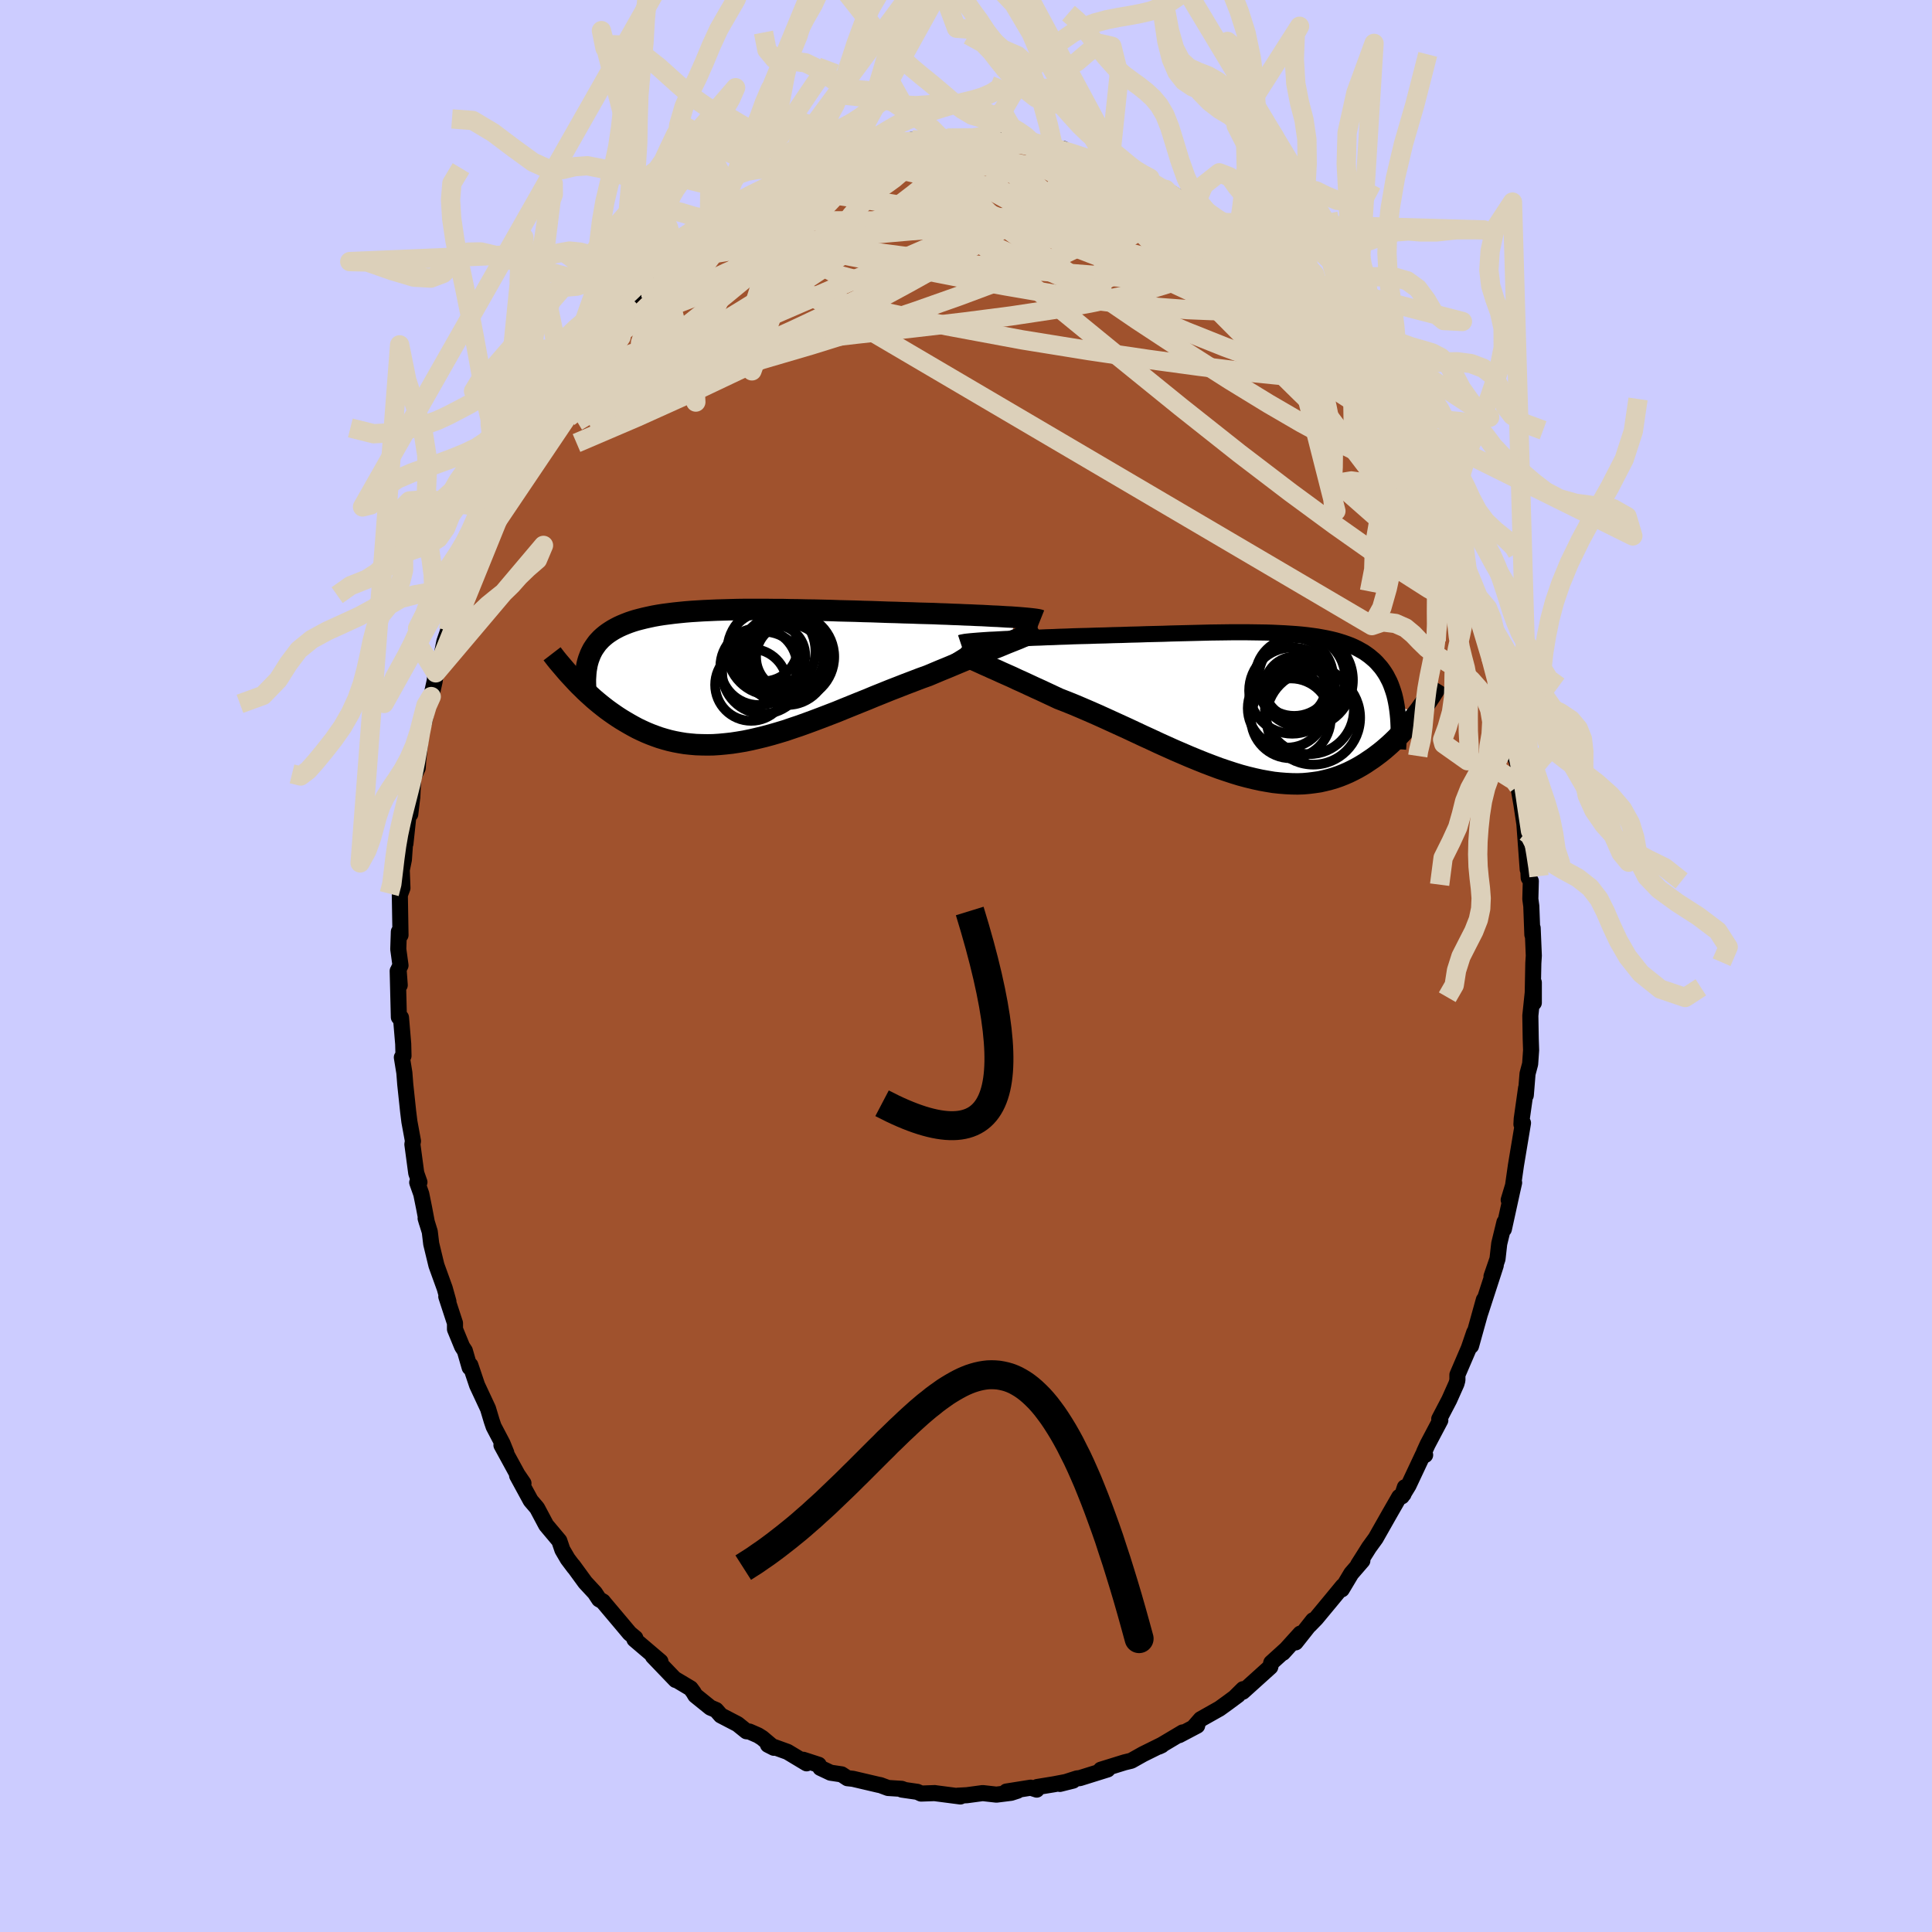 <svg viewBox="-100 -100 200 200" xmlns="http://www.w3.org/2000/svg" width="500" height="500" id="face-svg">
    <defs>
      <clipPath id="leftEyeClipPath">
        <polyline points="28.4,-6 27.98,-6.03 27.53,-6.05 27.06,-6.08 26.57,-6.11 26.05,-6.13 25.52,-6.16 24.97,-6.19 24.4,-6.21 23.81,-6.24 23.21,-6.26 22.59,-6.29 21.96,-6.31 21.31,-6.34 20.66,-6.36 19.99,-6.39 19.23,-6.41 18.46,-6.43 17.67,-6.46 16.87,-6.48 16.05,-6.51 15.23,-6.53 14.4,-6.56 13.56,-6.59 12.72,-6.61 11.87,-6.64 11.02,-6.66 10.18,-6.68 9.33,-6.71 8.48,-6.73 7.63,-6.75 6.79,-6.76 5.96,-6.78 5.13,-6.79 4.31,-6.81 3.5,-6.81 2.7,-6.82 1.91,-6.82 1.14,-6.82 0.38,-6.82 -0.37,-6.81 -1.11,-6.79 -1.83,-6.77 -2.53,-6.75 -3.21,-6.72 -3.88,-6.69 -4.53,-6.65 -5.16,-6.61 -5.77,-6.56 -6.37,-6.5 -6.94,-6.44 -7.49,-6.37 -8.03,-6.3 -8.54,-6.22 -9.04,-6.13 -9.51,-6.03 -9.96,-5.93 -10.4,-5.82 -10.82,-5.71 -11.21,-5.59 -11.59,-5.46 -11.95,-5.32 -12.29,-5.18 -12.62,-5.03 -12.93,-4.87 -13.22,-4.71 -13.49,-4.54 -13.76,-4.36 -14,-4.18 -14.23,-3.99 -14.45,-3.79 -14.65,-3.58 -14.84,-3.37 -15.01,-3.14 -15.17,-2.91 -15.32,-2.68 -15.45,-2.43 -15.57,-2.18 -15.67,-1.92 -15.77,-1.65 -17.25,0.46 -16.98,0.75 -16.71,1.03 -16.42,1.31 -16.13,1.6 -15.83,1.88 -15.52,2.16 -15.2,2.45 -14.88,2.72 -14.54,3 -14.2,3.27 -13.85,3.54 -13.49,3.8 -13.12,4.06 -12.75,4.31 -12.36,4.56 -11.96,4.8 -11.55,5.04 -11.14,5.27 -10.71,5.5 -10.27,5.71 -9.81,5.92 -9.35,6.11 -8.87,6.29 -8.39,6.46 -7.89,6.61 -7.38,6.75 -6.85,6.87 -6.32,6.97 -5.77,7.06 -5.21,7.12 -4.64,7.17 -4.05,7.19 -3.45,7.2 -2.85,7.19 -2.23,7.15 -1.59,7.09 -0.95,7.02 -0.29,6.92 0.37,6.81 1.05,6.67 1.74,6.51 2.44,6.34 3.15,6.15 3.87,5.94 4.6,5.72 5.33,5.47 6.08,5.22 6.83,4.95 7.59,4.67 8.36,4.38 9.14,4.08 9.92,3.78 10.7,3.46 11.49,3.14 12.28,2.82 13.08,2.5 13.87,2.17 14.67,1.85 15.46,1.53 16.26,1.22 17.05,0.91 17.84,0.61 18.62,0.31 19.4,0.03 20.04,-0.24 20.68,-0.51 21.32,-0.77 21.94,-1.03 22.56,-1.29 23.16,-1.54 23.75,-1.78 24.33,-2.02 24.9,-2.25 25.45,-2.47 25.98,-2.69 26.5,-2.89 26.99,-3.09 27.47,-3.29 27.92,-3.47" />
      </clipPath>
      <clipPath id="rightEyeClipPath">
        <polyline points="-27.94,-6.74 -27.45,-6.76 -26.93,-6.79 -26.39,-6.82 -25.83,-6.84 -25.24,-6.87 -24.64,-6.9 -24.02,-6.92 -23.39,-6.95 -22.74,-6.97 -22.08,-7 -21.41,-7.02 -20.73,-7.05 -20.04,-7.07 -19.34,-7.1 -18.64,-7.12 -17.78,-7.14 -16.92,-7.17 -16.05,-7.19 -15.19,-7.22 -14.32,-7.24 -13.45,-7.27 -12.59,-7.29 -11.73,-7.32 -10.88,-7.34 -10.03,-7.36 -9.19,-7.39 -8.36,-7.41 -7.54,-7.43 -6.73,-7.45 -5.93,-7.47 -5.14,-7.49 -4.36,-7.5 -3.6,-7.51 -2.86,-7.52 -2.12,-7.52 -1.4,-7.52 -0.7,-7.51 -0.02,-7.5 0.65,-7.49 1.31,-7.47 1.94,-7.44 2.56,-7.41 3.17,-7.37 3.75,-7.33 4.32,-7.28 4.87,-7.22 5.4,-7.15 5.91,-7.08 6.41,-6.99 6.89,-6.9 7.35,-6.8 7.8,-6.69 8.22,-6.57 8.63,-6.44 9.03,-6.3 9.4,-6.16 9.76,-6 10.11,-5.83 10.43,-5.65 10.75,-5.47 11.04,-5.27 11.33,-5.06 11.59,-4.84 11.85,-4.62 12.09,-4.38 12.31,-4.13 12.53,-3.88 12.73,-3.61 12.92,-3.33 13.1,-3.04 13.26,-2.73 13.42,-2.42 13.56,-2.09 13.68,-1.76 13.8,-1.41 13.91,-1.05 14,-0.68 14.08,-0.3 14.15,0.09 16.34,0.87 16.09,1.2 15.84,1.53 15.57,1.85 15.29,2.18 15.01,2.51 14.72,2.83 14.42,3.15 14.11,3.47 13.79,3.78 13.46,4.09 13.12,4.39 12.77,4.69 12.42,4.97 12.05,5.25 11.67,5.53 11.28,5.79 10.88,6.06 10.47,6.31 10.05,6.55 9.61,6.78 9.16,7 8.7,7.2 8.22,7.39 7.73,7.56 7.22,7.71 6.7,7.84 6.17,7.96 5.62,8.04 5.06,8.11 4.49,8.16 3.9,8.18 3.3,8.17 2.68,8.14 2.05,8.09 1.4,8.02 0.74,7.91 0.07,7.79 -0.61,7.64 -1.31,7.47 -2.02,7.28 -2.74,7.06 -3.47,6.82 -4.21,6.57 -4.96,6.29 -5.72,6 -6.49,5.69 -7.27,5.37 -8.06,5.03 -8.85,4.69 -9.65,4.33 -10.45,3.97 -11.26,3.59 -12.07,3.22 -12.88,2.84 -13.69,2.46 -14.5,2.09 -15.31,1.72 -16.12,1.35 -16.92,0.99 -17.72,0.64 -18.51,0.3 -19.29,-0.03 -20.06,-0.34 -20.83,-0.64 -21.47,-0.94 -22.11,-1.24 -22.73,-1.53 -23.35,-1.81 -23.95,-2.09 -24.53,-2.36 -25.11,-2.62 -25.66,-2.88 -26.2,-3.12 -26.72,-3.35 -27.22,-3.58 -27.7,-3.79 -28.16,-4 -28.59,-4.19 -29,-4.38" />
      </clipPath>
      <filter id="fuzzy">
        <feTurbulence id="turbulence" baseFrequency="0.05" numOctaves="3" type="noise" result="noise" />
        <feDisplacementMap in="SourceGraphic" in2="noise" scale="2" />
      </filter>
      <linearGradient id="rainbowGradient" x1="0%" y1="0%" x2="100%" y2="0%">
        <stop offset="0%" style="stop-color: [object Object]; stop-opacity: 1" />
        <stop offset="50%" style="stop-color: [object Object]; stop-opacity: 1" />
        <stop offset="100%" style="stop-color: [object Object]; stop-opacity: 1" />
      </linearGradient>
    </defs>
    <rect x="-100" y="-100" width="100%" height="100%" fill="rgb(204, 204, 255)" />
    <polyline id="faceContour" points="58.73,-0.3 58.67,2.74 58.78,3.81 58.78,1.71 58.42,5.14 58.46,7.52 58.5,8.71 58.4,10.14 58.13,11.15 57.95,13.38 57.98,12.64 57.53,15.82 57.5,16.39 57.66,16.25 57.13,19.43 56.93,20.63 56.63,22.73 56.18,24.22 56.74,22.43 56.55,23.27 55.68,27.24 55.74,26.52 55.2,28.74 55.02,30.33 54.4,32.13 54.84,30.99 53.29,35.76 53.23,35.94 53.61,34.55 52.28,39.33 52.61,37.93 52.05,39.57 50.87,42.32 50.87,42.88 50.77,43.24 50.03,44.9 48.99,46.89 49.1,47.03 47.78,49.53 47.42,50.32 47.53,50.62 47.31,50.58 45.81,53.77 45.12,54.9 45.43,53.96 45.29,54.68 44.85,54.96 43.85,56.7 42.41,59.24 41.72,60.19 41.35,60.78 40.59,61.98 41.03,61.56 39.88,62.89 38.9,64.53 39.01,64.19 37.85,65.6 36.25,67.53 35.56,68.24 35.93,67.73 34.12,70.02 34.61,69.11 32.81,71.1 33.1,70.77 31.6,72.13 31.5,72.56 28.65,75.13 28.69,74.86 27.91,75.63 28.16,75.47 27.08,76.27 26.25,76.87 24.3,77.97 23.62,78.75 23.93,78.64 22.07,79.62 22.43,79.34 19.96,80.81 20.26,80.67 20.34,80.59 18.32,81.59 17.11,82.27 16.41,82.44 13.96,83.2 14.29,83.19 14.66,83.17 11.78,84.07 11.49,84.1 9.72,84.67 11.08,84.33 9.09,84.71 7.37,84.99 7.32,85.26 6.7,85.06 4.18,85.46 5.32,85.38 4.67,85.59 3.15,85.78 1.73,85.62 0.09,85.84 -0.86,85.89 -0.58,85.97 -3.27,85.62 -3.22,85.62 -4.65,85.67 -5.04,85.49 -6.64,85.26 -6.33,85.3 -6.66,85.18 -8.07,85.09 -8.88,84.79 -9.02,84.77 -11.71,84.14 -12.27,84.08 -12.88,83.68 -14.02,83.51 -15.08,83.01 -15.25,82.69 -16.85,82.17 -16.5,82.54 -18.48,81.35 -20.5,80.62 -19.89,80.93 -21.1,79.91 -21.53,79.64 -22.42,79.25 -22.73,79.22 -23.65,78.48 -25.38,77.58 -25.87,77.02 -26.46,76.77 -28.02,75.51 -28.22,75.17 -28.51,74.78 -30.07,73.85 -30.06,73.91 -32.41,71.46 -31.64,72.14 -31.63,72 -34.32,69.71 -34.23,69.57 -34.82,69.08 -35.76,67.96 -37.48,65.92 -37.58,65.79 -37.98,65.56 -38.42,64.89 -39.42,63.81 -40.68,62.08 -40.56,62.27 -41.23,61.38 -41.78,60.44 -42.1,59.5 -43.46,57.88 -44.38,56.15 -44.46,56.04 -45.06,55.34 -46.47,52.75 -45.81,53.55 -46.43,52.64 -48.09,49.6 -47.59,50.39 -47.98,49.43 -48.9,47.68 -49.1,47.09 -49.48,45.82 -50.61,43.4 -51.31,41.32 -51.38,41.56 -51.88,39.83 -52.16,39.4 -52.9,37.6 -52.9,36.97 -53.8,34.22 -53.58,34.73 -53.96,33.37 -54.82,30.99 -55.36,28.76 -55.51,27.51 -55.94,26.12 -55.81,26.56 -56.1,25.03 -56.39,23.6 -56.81,22.41 -56.58,22.38 -56.91,21.44 -57.31,18.46 -57.25,18.12 -57.62,16.11 -57.75,15.05 -58.05,12.23 -58.14,11.06 -58.4,9.46 -58.23,9.3 -58.26,8.07 -58.49,5.34 -58.64,5.21 -58.71,5.3 -58.83,0.51 -58.62,1.98 -58.74,0.33 -58.54,-0.06 -58.77,-1.74 -58.71,-3.55 -58.54,-3.2 -58.61,-7.35 -58.34,-8.07 -58.41,-9.94 -58.19,-11.01 -58,-13.68 -58.03,-12.67 -57.63,-16.43 -57.53,-15.72 -57.34,-17.34 -57.32,-17.46 -57.23,-19.47 -56.76,-20.5 -56.71,-21.25 -56.37,-24.37 -56.07,-25.3 -55.67,-27.14 -55.36,-27.89 -55.01,-29.46 -54.89,-30.35 -54.31,-32.03 -54,-33.58 -53.61,-34.71 -52.9,-37.18 -53.41,-36.01 -52.99,-36.81 -52.11,-39.64 -51.91,-40.36 -51.9,-40.26 -51.1,-42.27 -50.49,-44.13 -49.94,-44.4 -49.3,-46.61 -48.49,-48.26 -48.52,-48.16 -47.77,-49.38 -46.94,-51.47 -46.69,-52.07 -46.25,-52.87 -45.88,-53.55 -44.75,-55.8 -45.04,-55.25 -44.2,-56.74 -42.82,-58.74 -42.63,-58.9 -42.49,-58.84 -41.48,-60.6 -41.16,-61.33 -41.03,-61.34 -39.89,-63.02 -38.91,-64.12 -37.69,-65.81 -37.57,-65.86 -36.8,-67.1 -35.88,-67.75 -35.87,-68 -35.26,-68.66 -33.63,-70.19 -32.75,-71.42 -32.39,-71.23 -30.92,-73.1 -30.47,-73.09 -29.01,-74.44 -29.96,-73.67 -28.97,-74.67 -27.07,-75.92 -27.34,-76.01 -25.92,-76.96 -24.59,-77.87 -23.69,-78.58 -23.71,-78.44 -22.52,-79.33 -21.49,-79.85 -20.98,-80 -18.92,-81.06 -17.74,-81.79 -18.13,-81.7 -17.56,-81.71 -16.77,-82.36 -15.4,-82.82 -14.26,-83.32 -13.4,-83.43 -12.33,-83.7 -12.61,-83.87 -9.71,-84.78 -9.42,-84.65 -10.23,-84.3 -7.28,-85.21 -7.58,-85.16 -5.9,-85.43 -5.93,-85.14 -5.56,-85.54 -3.19,-85.75 -2.45,-85.58 -2.04,-85.78 -0.87,-85.66 0.23,-85.63 2.57,-85.76 1.61,-85.9 4.06,-85.73 3.57,-85.74 3.9,-85.62 5.8,-85.23 6,-85.48 6.8,-85.31 8.73,-84.84 9.1,-84.55 10.06,-84.59 10.66,-84.2 12.23,-83.67 12.36,-83.73 15.03,-82.76 14.87,-82.82 16.19,-82.35 16.22,-82.22 17.41,-81.92 17.37,-82.09 20.02,-80.66 18.98,-81.19 19.34,-81.05 20.67,-80.39 22.43,-79.3 23.59,-78.51 23.02,-78.89 25,-77.78 27,-76.06 26.27,-76.98 27.89,-75.55 28.1,-75.4 29.27,-74.32 29.56,-74.22 30.75,-73.06 31.9,-72.13 32.03,-71.73 31.96,-72.02 33.74,-70.15 34.92,-68.94 36,-67.69 35.45,-68.33 37.01,-66.43 37.05,-66.67 38.38,-64.93 38.58,-64.52 38.63,-64.66 40.07,-62.65 40.19,-62.48 42.44,-59.33 42.13,-59.9 42.97,-58.53 43.88,-56.97 43.48,-57.5 44.71,-55.4 44.96,-55.3 45.27,-54.22 46.69,-52.05 47.72,-50 47.09,-51.2 47.7,-49.94 47.93,-49.34 48.86,-47.68 49.56,-46.01 49.6,-45.62 50.89,-42.68 50.86,-42.91 51.67,-40.97 52.21,-39.25 52.2,-39.11 52.9,-37.3 52.93,-36.62 53.64,-34.6 53.68,-34.47 54.26,-32.78 54.71,-31.03 54.33,-31.95 55.31,-29.21 55.66,-26.7 55.9,-26.39 56.03,-26.05 56.72,-22.13 56.52,-23.13 56.63,-22.11 57.07,-21.04 57.29,-18.69 57.17,-18.62 57.5,-16.72 57.93,-13.87 57.77,-15.18 58.15,-9.99 58.2,-10.11 58.25,-9.13 58.47,-8.79 58.42,-6.94 58.52,-6.2 58.63,-3.24 58.66,-3.93 58.78,-1.07 58.73,-0.3 58.67,2.74" fill="rgb(160, 82, 45)" stroke="black" stroke-width="1.667" stroke-linejoin="round" filter="url(#fuzzy)" />
    <g transform="translate(30.43 -27.03)">
      <polyline id="rightCountour" points="-27.94,-6.74 -27.45,-6.76 -26.93,-6.79 -26.39,-6.82 -25.83,-6.84 -25.24,-6.87 -24.64,-6.9 -24.02,-6.92 -23.39,-6.95 -22.74,-6.97 -22.08,-7 -21.41,-7.02 -20.73,-7.05 -20.04,-7.07 -19.34,-7.1 -18.64,-7.12 -17.78,-7.14 -16.92,-7.17 -16.05,-7.19 -15.19,-7.22 -14.32,-7.24 -13.45,-7.27 -12.59,-7.29 -11.73,-7.32 -10.88,-7.34 -10.03,-7.36 -9.19,-7.39 -8.36,-7.41 -7.54,-7.43 -6.73,-7.45 -5.93,-7.47 -5.14,-7.49 -4.36,-7.5 -3.6,-7.51 -2.86,-7.52 -2.12,-7.52 -1.4,-7.52 -0.7,-7.51 -0.02,-7.5 0.65,-7.49 1.31,-7.47 1.94,-7.44 2.56,-7.41 3.17,-7.37 3.75,-7.33 4.32,-7.28 4.87,-7.22 5.4,-7.15 5.91,-7.08 6.41,-6.99 6.89,-6.9 7.35,-6.8 7.8,-6.69 8.22,-6.57 8.63,-6.44 9.03,-6.3 9.4,-6.16 9.76,-6 10.11,-5.83 10.43,-5.65 10.75,-5.47 11.04,-5.27 11.33,-5.06 11.59,-4.84 11.85,-4.62 12.09,-4.38 12.31,-4.13 12.53,-3.88 12.73,-3.61 12.92,-3.33 13.1,-3.04 13.26,-2.73 13.42,-2.42 13.56,-2.09 13.68,-1.76 13.8,-1.41 13.91,-1.05 14,-0.68 14.08,-0.3 14.15,0.09 16.34,0.87 16.09,1.2 15.84,1.53 15.57,1.85 15.29,2.18 15.01,2.51 14.72,2.83 14.42,3.15 14.11,3.47 13.79,3.78 13.46,4.09 13.12,4.39 12.77,4.69 12.42,4.97 12.05,5.25 11.67,5.53 11.28,5.79 10.88,6.06 10.47,6.31 10.05,6.55 9.61,6.78 9.16,7 8.7,7.2 8.22,7.39 7.73,7.56 7.22,7.71 6.7,7.84 6.17,7.96 5.62,8.04 5.06,8.11 4.49,8.16 3.9,8.18 3.3,8.17 2.68,8.14 2.05,8.09 1.4,8.02 0.74,7.91 0.07,7.79 -0.61,7.64 -1.31,7.47 -2.02,7.28 -2.74,7.06 -3.47,6.82 -4.21,6.57 -4.96,6.29 -5.72,6 -6.49,5.69 -7.27,5.37 -8.06,5.03 -8.85,4.69 -9.65,4.33 -10.45,3.97 -11.26,3.59 -12.07,3.22 -12.88,2.84 -13.69,2.46 -14.5,2.09 -15.31,1.72 -16.12,1.35 -16.92,0.99 -17.72,0.64 -18.51,0.3 -19.29,-0.03 -20.06,-0.34 -20.83,-0.64 -21.47,-0.94 -22.11,-1.24 -22.73,-1.53 -23.35,-1.81 -23.95,-2.09 -24.53,-2.36 -25.11,-2.62 -25.66,-2.88 -26.2,-3.12 -26.72,-3.35 -27.22,-3.58 -27.7,-3.79 -28.16,-4 -28.59,-4.19 -29,-4.38" fill="white" stroke="white" stroke-width="0" stroke-linejoin="round" filter="url(#fuzzy)" />
    </g>
    <g transform="translate(-23.31 -30.09)">
      <polyline id="leftCountour" points="28.4,-6 27.98,-6.03 27.53,-6.05 27.06,-6.08 26.57,-6.11 26.05,-6.13 25.52,-6.16 24.97,-6.19 24.4,-6.21 23.81,-6.24 23.21,-6.26 22.59,-6.29 21.96,-6.31 21.31,-6.34 20.66,-6.36 19.99,-6.39 19.23,-6.41 18.46,-6.43 17.67,-6.46 16.87,-6.48 16.05,-6.51 15.23,-6.53 14.4,-6.56 13.56,-6.59 12.72,-6.61 11.87,-6.64 11.02,-6.66 10.18,-6.68 9.33,-6.71 8.48,-6.73 7.63,-6.75 6.79,-6.76 5.96,-6.78 5.13,-6.79 4.31,-6.81 3.5,-6.81 2.7,-6.82 1.91,-6.82 1.14,-6.82 0.38,-6.82 -0.37,-6.81 -1.11,-6.79 -1.83,-6.77 -2.53,-6.75 -3.21,-6.72 -3.88,-6.69 -4.53,-6.65 -5.16,-6.61 -5.77,-6.56 -6.37,-6.5 -6.94,-6.44 -7.49,-6.37 -8.03,-6.3 -8.54,-6.22 -9.04,-6.13 -9.51,-6.03 -9.96,-5.93 -10.4,-5.82 -10.82,-5.71 -11.21,-5.59 -11.59,-5.46 -11.95,-5.32 -12.29,-5.18 -12.62,-5.03 -12.93,-4.87 -13.22,-4.71 -13.49,-4.54 -13.76,-4.36 -14,-4.18 -14.23,-3.99 -14.45,-3.79 -14.65,-3.58 -14.84,-3.37 -15.01,-3.14 -15.17,-2.91 -15.32,-2.68 -15.45,-2.43 -15.57,-2.18 -15.67,-1.92 -15.77,-1.65 -17.25,0.46 -16.98,0.75 -16.71,1.03 -16.42,1.31 -16.13,1.6 -15.83,1.88 -15.52,2.16 -15.2,2.45 -14.88,2.72 -14.54,3 -14.2,3.27 -13.85,3.54 -13.49,3.8 -13.12,4.06 -12.75,4.31 -12.36,4.56 -11.96,4.8 -11.55,5.04 -11.14,5.27 -10.71,5.5 -10.27,5.71 -9.81,5.92 -9.35,6.11 -8.87,6.29 -8.39,6.46 -7.89,6.61 -7.38,6.75 -6.85,6.87 -6.32,6.97 -5.77,7.06 -5.21,7.12 -4.64,7.17 -4.05,7.19 -3.45,7.2 -2.85,7.19 -2.23,7.15 -1.59,7.09 -0.95,7.02 -0.29,6.92 0.37,6.81 1.05,6.67 1.74,6.51 2.44,6.34 3.15,6.15 3.87,5.94 4.6,5.72 5.33,5.47 6.08,5.22 6.83,4.95 7.59,4.67 8.36,4.38 9.14,4.08 9.92,3.78 10.7,3.46 11.49,3.14 12.28,2.82 13.08,2.5 13.87,2.17 14.67,1.85 15.46,1.53 16.26,1.22 17.05,0.91 17.84,0.61 18.62,0.31 19.4,0.03 20.04,-0.24 20.68,-0.51 21.32,-0.77 21.94,-1.03 22.56,-1.29 23.16,-1.54 23.75,-1.78 24.33,-2.02 24.9,-2.25 25.45,-2.47 25.98,-2.69 26.5,-2.89 26.99,-3.09 27.47,-3.29 27.92,-3.47" fill="white" stroke="white" stroke-width="0" stroke-linejoin="round" filter="url(#fuzzy)" />
    </g>
    <g transform="translate(30.43 -27.03)">
      <polyline id="rightUpper" points="-30.99,-6.42 -30.87,-6.46 -30.71,-6.49 -30.5,-6.53 -30.24,-6.56 -29.95,-6.59 -29.61,-6.62 -29.24,-6.65 -28.84,-6.68 -28.41,-6.71 -27.94,-6.74 -27.45,-6.76 -26.93,-6.79 -26.39,-6.82 -25.83,-6.84 -25.24,-6.87 -24.64,-6.9 -24.02,-6.92 -23.39,-6.95 -22.74,-6.97 -22.08,-7 -21.41,-7.02 -20.73,-7.05 -20.04,-7.07 -19.34,-7.1 -18.64,-7.12 -17.78,-7.14 -16.92,-7.17 -16.05,-7.19 -15.19,-7.22 -14.32,-7.24 -13.45,-7.27 -12.59,-7.29 -11.73,-7.32 -10.88,-7.34 -10.03,-7.36 -9.19,-7.39 -8.36,-7.41 -7.54,-7.43 -6.73,-7.45 -5.93,-7.47 -5.14,-7.49 -4.36,-7.5 -3.6,-7.51 -2.86,-7.52 -2.12,-7.52 -1.4,-7.52 -0.7,-7.51 -0.02,-7.5 0.65,-7.49 1.31,-7.47 1.94,-7.44 2.56,-7.41 3.17,-7.37 3.75,-7.33 4.32,-7.28 4.87,-7.22 5.4,-7.15 5.91,-7.08 6.41,-6.99 6.89,-6.9 7.35,-6.8 7.8,-6.69 8.22,-6.57 8.63,-6.44 9.03,-6.3 9.4,-6.16 9.76,-6 10.11,-5.83 10.43,-5.65 10.75,-5.47 11.04,-5.27 11.33,-5.06 11.59,-4.84 11.85,-4.62 12.09,-4.38 12.31,-4.13 12.53,-3.88 12.73,-3.61 12.92,-3.33 13.1,-3.04 13.26,-2.73 13.42,-2.42 13.56,-2.09 13.68,-1.76 13.8,-1.41 13.91,-1.05 14,-0.68 14.08,-0.3 14.15,0.09 14.21,0.5 14.26,0.91 14.3,1.33 14.33,1.77 14.35,2.22 14.36,2.67 14.36,3.14 14.35,3.61 14.33,4.1 14.3,4.59" fill="none" stroke="black" stroke-width="1.667" stroke-linejoin="round" filter="url(#fuzzy)" />
      <polyline id="rightLower" points="-31.28,-5.63 -31.23,-5.55 -31.13,-5.46 -30.99,-5.36 -30.81,-5.25 -30.59,-5.13 -30.34,-5 -30.05,-4.86 -29.73,-4.71 -29.38,-4.55 -29,-4.38 -28.59,-4.19 -28.16,-4 -27.7,-3.79 -27.22,-3.58 -26.72,-3.35 -26.2,-3.12 -25.66,-2.88 -25.11,-2.62 -24.53,-2.36 -23.95,-2.09 -23.35,-1.81 -22.73,-1.53 -22.11,-1.24 -21.47,-0.94 -20.83,-0.64 -20.06,-0.34 -19.29,-0.03 -18.51,0.3 -17.72,0.64 -16.92,0.99 -16.12,1.35 -15.31,1.72 -14.5,2.09 -13.69,2.46 -12.88,2.84 -12.07,3.22 -11.26,3.59 -10.45,3.97 -9.65,4.33 -8.85,4.69 -8.06,5.03 -7.27,5.37 -6.49,5.69 -5.72,6 -4.96,6.29 -4.21,6.57 -3.47,6.82 -2.74,7.06 -2.02,7.28 -1.31,7.47 -0.61,7.64 0.07,7.79 0.74,7.91 1.4,8.02 2.05,8.09 2.68,8.14 3.3,8.17 3.9,8.18 4.49,8.16 5.06,8.11 5.62,8.04 6.17,7.96 6.7,7.84 7.22,7.71 7.73,7.56 8.22,7.39 8.7,7.2 9.16,7 9.61,6.78 10.05,6.55 10.47,6.31 10.88,6.06 11.28,5.79 11.67,5.53 12.05,5.25 12.42,4.97 12.77,4.69 13.12,4.39 13.46,4.09 13.79,3.78 14.11,3.47 14.42,3.15 14.72,2.83 15.01,2.51 15.29,2.18 15.57,1.85 15.84,1.53 16.09,1.2 16.34,0.87 16.59,0.55 16.82,0.22 17.05,-0.1 17.27,-0.42 17.48,-0.74 17.69,-1.05 17.88,-1.36 18.07,-1.66 18.26,-1.97 18.44,-2.26" fill="none" stroke="black" stroke-width="2.222" stroke-linejoin="round" filter="url(#fuzzy)" />
      <circle r="4.952" cx="4.673" cy="-2.565" stroke="black" fill="none" stroke-width="1.0" filter="url(#fuzzy)" clip-path="url(#rightEyeClipPath)" /><circle r="4.072" cx="2.808" cy="0.35" stroke="black" fill="none" stroke-width="1.0" filter="url(#fuzzy)" clip-path="url(#rightEyeClipPath)" /><circle r="4.132" cx="3.198" cy="1.395" stroke="black" fill="none" stroke-width="1.0" filter="url(#fuzzy)" clip-path="url(#rightEyeClipPath)" /><circle r="4.462" cx="3.338" cy="-1.475" stroke="black" fill="none" stroke-width="1.0" filter="url(#fuzzy)" clip-path="url(#rightEyeClipPath)" /><circle r="3.234" cx="3.848" cy="-1.26" stroke="black" fill="none" stroke-width="1.0" filter="url(#fuzzy)" clip-path="url(#rightEyeClipPath)" /><circle r="4.028" cx="3.543" cy="-2.89" stroke="black" fill="none" stroke-width="1.0" filter="url(#fuzzy)" clip-path="url(#rightEyeClipPath)" /><circle r="4.604" cx="5.118" cy="0.495" stroke="black" fill="none" stroke-width="1.0" filter="url(#fuzzy)" clip-path="url(#rightEyeClipPath)" /><circle r="3.164" cx="3.648" cy="-1.84" stroke="black" fill="none" stroke-width="1.0" filter="url(#fuzzy)" clip-path="url(#rightEyeClipPath)" /><circle r="4.854" cx="5.518" cy="1.33" stroke="black" fill="none" stroke-width="1.0" filter="url(#fuzzy)" clip-path="url(#rightEyeClipPath)" /><circle r="4.49" cx="4.343" cy="-2.75" stroke="black" fill="none" stroke-width="1.0" filter="url(#fuzzy)" clip-path="url(#rightEyeClipPath)" />
      </g>
    <g transform="translate(-23.31 -30.09)">
      <polyline id="leftUpper" points="30.99,-5.69 30.89,-5.73 30.75,-5.76 30.57,-5.79 30.35,-5.82 30.1,-5.85 29.82,-5.88 29.51,-5.91 29.17,-5.94 28.8,-5.97 28.4,-6 27.98,-6.03 27.53,-6.05 27.06,-6.08 26.57,-6.11 26.05,-6.13 25.52,-6.16 24.97,-6.19 24.4,-6.21 23.81,-6.24 23.21,-6.26 22.59,-6.29 21.96,-6.31 21.31,-6.34 20.66,-6.36 19.99,-6.39 19.23,-6.41 18.46,-6.43 17.67,-6.46 16.87,-6.48 16.05,-6.51 15.23,-6.53 14.4,-6.56 13.56,-6.59 12.72,-6.61 11.87,-6.64 11.02,-6.66 10.18,-6.68 9.33,-6.71 8.48,-6.73 7.63,-6.75 6.79,-6.76 5.96,-6.78 5.13,-6.79 4.31,-6.81 3.5,-6.81 2.7,-6.82 1.91,-6.82 1.14,-6.82 0.38,-6.82 -0.37,-6.81 -1.11,-6.79 -1.83,-6.77 -2.53,-6.75 -3.21,-6.72 -3.88,-6.69 -4.53,-6.65 -5.16,-6.61 -5.77,-6.56 -6.37,-6.5 -6.94,-6.44 -7.49,-6.37 -8.03,-6.3 -8.54,-6.22 -9.04,-6.13 -9.51,-6.03 -9.96,-5.93 -10.4,-5.82 -10.82,-5.71 -11.21,-5.59 -11.59,-5.46 -11.95,-5.32 -12.29,-5.18 -12.62,-5.03 -12.93,-4.87 -13.22,-4.71 -13.49,-4.54 -13.76,-4.36 -14,-4.18 -14.23,-3.99 -14.45,-3.79 -14.65,-3.58 -14.84,-3.37 -15.01,-3.14 -15.17,-2.91 -15.32,-2.68 -15.45,-2.43 -15.57,-2.18 -15.67,-1.92 -15.77,-1.65 -15.85,-1.38 -15.92,-1.1 -15.97,-0.81 -16.02,-0.52 -16.05,-0.22 -16.07,0.09 -16.09,0.41 -16.09,0.73 -16.08,1.06 -16.06,1.39" fill="none" stroke="black" stroke-width="2.222" stroke-linejoin="round" filter="url(#fuzzy)" />
      <polyline id="leftLower" points="30.83,-4.75 30.7,-4.66 30.53,-4.57 30.31,-4.47 30.07,-4.36 29.78,-4.23 29.47,-4.1 29.12,-3.96 28.75,-3.8 28.35,-3.64 27.92,-3.47 27.47,-3.29 26.99,-3.09 26.5,-2.89 25.98,-2.69 25.45,-2.47 24.9,-2.25 24.33,-2.02 23.75,-1.78 23.16,-1.54 22.56,-1.29 21.94,-1.03 21.32,-0.77 20.68,-0.51 20.04,-0.24 19.4,0.03 18.62,0.31 17.84,0.61 17.05,0.91 16.26,1.22 15.46,1.53 14.67,1.85 13.87,2.17 13.08,2.5 12.28,2.82 11.49,3.14 10.7,3.46 9.92,3.78 9.14,4.08 8.36,4.38 7.59,4.67 6.83,4.95 6.08,5.22 5.33,5.47 4.6,5.72 3.87,5.94 3.15,6.15 2.44,6.34 1.74,6.51 1.05,6.67 0.37,6.81 -0.29,6.92 -0.95,7.02 -1.59,7.09 -2.23,7.15 -2.85,7.19 -3.45,7.2 -4.05,7.19 -4.64,7.17 -5.21,7.12 -5.77,7.06 -6.32,6.97 -6.85,6.87 -7.38,6.75 -7.89,6.61 -8.39,6.46 -8.87,6.29 -9.35,6.11 -9.81,5.92 -10.27,5.71 -10.71,5.5 -11.14,5.27 -11.55,5.04 -11.96,4.8 -12.36,4.56 -12.75,4.31 -13.12,4.06 -13.49,3.8 -13.85,3.54 -14.2,3.27 -14.54,3 -14.88,2.72 -15.2,2.45 -15.52,2.16 -15.83,1.88 -16.13,1.6 -16.42,1.31 -16.71,1.03 -16.98,0.75 -17.25,0.46 -17.51,0.18 -17.77,-0.1 -18.01,-0.37 -18.25,-0.65 -18.48,-0.92 -18.71,-1.19 -18.93,-1.45 -19.14,-1.71 -19.34,-1.97 -19.54,-2.23" fill="none" stroke="black" stroke-width="2.222" stroke-linejoin="round" filter="url(#fuzzy)" />
      <circle r="4.506" cx="5.166" cy="-1.926" stroke="black" fill="none" stroke-width="1.0" filter="url(#fuzzy)" clip-path="url(#leftEyeClipPath)" /><circle r="3.568" cx="2.346" cy="-2.956" stroke="black" fill="none" stroke-width="1.0" filter="url(#fuzzy)" clip-path="url(#leftEyeClipPath)" /><circle r="3.728" cx="1.066" cy="0.984" stroke="black" fill="none" stroke-width="1.0" filter="url(#fuzzy)" clip-path="url(#leftEyeClipPath)" /><circle r="3.508" cx="5.086" cy="-1.901" stroke="black" fill="none" stroke-width="1.0" filter="url(#fuzzy)" clip-path="url(#leftEyeClipPath)" /><circle r="4.208" cx="4.806" cy="-1.136" stroke="black" fill="none" stroke-width="1.0" filter="url(#fuzzy)" clip-path="url(#leftEyeClipPath)" /><circle r="4.456" cx="4.291" cy="-1.821" stroke="black" fill="none" stroke-width="1.0" filter="url(#fuzzy)" clip-path="url(#leftEyeClipPath)" /><circle r="4.252" cx="2.321" cy="-0.271" stroke="black" fill="none" stroke-width="1.0" filter="url(#fuzzy)" clip-path="url(#leftEyeClipPath)" /><circle r="3.154" cx="3.516" cy="-2.066" stroke="black" fill="none" stroke-width="1.0" filter="url(#fuzzy)" clip-path="url(#leftEyeClipPath)" /><circle r="4.566" cx="3.156" cy="-2.511" stroke="black" fill="none" stroke-width="1.0" filter="url(#fuzzy)" clip-path="url(#leftEyeClipPath)" /><circle r="3.98" cx="1.856" cy="-0.906" stroke="black" fill="none" stroke-width="1.0" filter="url(#fuzzy)" clip-path="url(#leftEyeClipPath)" />
    </g>
    <g id="hairs">
      <polyline points="-24.59,-77.87 -23.91,-78.36 -23.2,-78.79 -22.32,-79.29 -21.32,-79.83 -20.28,-80.37 -19.31,-80.88 -18.46,-81.33 -17.75,-81.69 -17.16,-81.99 -16.66,-82.22 -16.24,-82.39 -15.94,-82.48 -15.8,-82.47 -15.89,-82.36 -16.23,-82.12 -16.84,-81.75 -17.71,-81.25 -18.85,-80.62 -20.28,-79.85 -22.07,-78.88 -24.38,-77.62" fill="none" stroke="rgb(220, 208, 186)" stroke-width="2" stroke-linejoin="round" filter="url(#fuzzy)" /><polyline points="44.71,-55.4 45.03,-54.93 45.55,-53.96 46.07,-52.97 46.43,-52.24 46.6,-51.81 46.62,-51.58 46.52,-51.5 46.29,-51.55 45.92,-51.79 45.34,-52.3 44.53,-53.15 43.47,-54.37 42.14,-56 40.53,-58.07 38.6,-60.61 36.34,-63.64 33.75,-67.17 30.89,-71.17" fill="none" stroke="rgb(220, 208, 186)" stroke-width="2" stroke-linejoin="round" filter="url(#fuzzy)" /><polyline points="17.37,-82.09 18.68,-81.29 18.86,-80.9 18.79,-80.43 18.6,-79.77 18.17,-78.96 17.41,-78.06 16.26,-77.08 14.68,-76.03 12.63,-74.89 10.08,-73.66 7.01,-72.33 3.43,-70.9 -0.67,-69.37 -5.26,-67.75 -10.35,-66.05 -15.99,-64.29 -22.2,-62.47 -29.07,-60.48 -36.67,-58.11" fill="none" stroke="rgb(220, 208, 186)" stroke-width="2" stroke-linejoin="round" filter="url(#fuzzy)" /><polyline points="36,-67.69 36.07,-67.61 36.62,-66.98 37.23,-66.27 37.78,-65.6 38.24,-65.03 38.6,-64.53 38.87,-64.13 38.99,-63.88 38.9,-63.88 38.51,-64.21 37.81,-64.9 36.79,-65.98 35.44,-67.45 33.72,-69.36 31.59,-71.73" fill="none" stroke="rgb(220, 208, 186)" stroke-width="2" stroke-linejoin="round" filter="url(#fuzzy)" /><polyline points="50.86,-42.91 51.41,-41.4 51.57,-40.56 51.42,-40.26 50.99,-40.39 50.27,-40.96 49.25,-42.01 47.88,-43.59 46.12,-45.76 43.93,-48.55 41.28,-51.99 38.15,-56.1 34.5,-60.94 30.24,-66.65 25.19,-73.4" fill="none" stroke="rgb(220, 208, 186)" stroke-width="2" stroke-linejoin="round" filter="url(#fuzzy)" /><polyline points="8.73,-84.84 9.28,-84.62 10.08,-84.39 11.03,-84.1 12.05,-83.76 13.08,-83.41 14.03,-83.09 14.86,-82.8 15.52,-82.56 16.02,-82.38 16.35,-82.25 16.49,-82.18 16.43,-82.16 16.17,-82.21 15.69,-82.31 15.01,-82.47 14.1,-82.7 12.88,-83.03 11.32,-83.47 9.4,-84.02 7.08,-84.67" fill="none" stroke="rgb(220, 208, 186)" stroke-width="2" stroke-linejoin="round" filter="url(#fuzzy)" /><polyline points="8.73,-84.84 9.19,-84.61 9.72,-84.34 10.21,-83.96 10.58,-83.49 10.78,-82.94 10.74,-82.33 10.4,-81.66 9.75,-80.94 8.8,-80.16 7.54,-79.29 5.98,-78.32 4.11,-77.22 1.93,-75.98 -0.56,-74.6 -3.34,-73.08 -6.44,-71.43 -9.86,-69.67 -13.65,-67.81 -17.84,-65.84 -22.49,-63.75 -27.62,-61.51 -33.22,-59.14 -39.23,-56.65" fill="none" stroke="rgb(220, 208, 186)" stroke-width="2" stroke-linejoin="round" filter="url(#fuzzy)" /><polyline points="31.9,-72.13 32.07,-71.83 32.55,-71.31 33.18,-70.6 33.74,-69.92 34.09,-69.39 34.21,-69.05 34.11,-68.86 33.78,-68.82 33.23,-68.93 32.44,-69.17 31.41,-69.57 30.12,-70.1 28.57,-70.81 26.7,-71.71 24.47,-72.87 21.84,-74.3 18.8,-76.02 15.38,-78.03 11.64,-80.33 7.74,-82.91" fill="none" stroke="rgb(220, 208, 186)" stroke-width="2" stroke-linejoin="round" filter="url(#fuzzy)" /><polyline points="38.63,-64.66 39.42,-63.26 39.48,-62.25 38.85,-61.53 37.47,-61.12 35.31,-61.01 32.38,-61.16 28.67,-61.53 24.17,-62.08 18.86,-62.8 12.75,-63.7 5.81,-64.82 -1.98,-66.27 -10.67,-68.16 -20.32,-70.44" fill="none" stroke="rgb(220, 208, 186)" stroke-width="2" stroke-linejoin="round" filter="url(#fuzzy)" /><polyline points="-29.96,-73.67 -28.8,-74.65 -27.58,-75.54 -26.35,-76.38 -25.07,-77.2 -23.76,-78 -22.46,-78.75 -21.19,-79.46 -19.93,-80.13 -18.7,-80.77 -17.53,-81.37 -16.47,-81.91 -15.6,-82.37 -14.95,-82.72 -14.55,-82.96 -14.35,-83.09 -14.38,-83.14 -14.69,-83.07 -15.44,-82.82" fill="none" stroke="rgb(220, 208, 186)" stroke-width="2" stroke-linejoin="round" filter="url(#fuzzy)" /><polyline points="36,-67.69 36.02,-67.64 36.4,-67.13 36.73,-66.6 36.9,-66.16 36.89,-65.8 36.72,-65.52 36.39,-65.29 35.87,-65.15 35.12,-65.14 34.09,-65.32 32.75,-65.72 31.08,-66.35 29.06,-67.2 26.69,-68.25 23.95,-69.5 20.84,-70.95 17.34,-72.63 13.42,-74.59 9.03,-76.85 4.18,-79.4 -0.92,-82.21" fill="none" stroke="rgb(220, 208, 186)" stroke-width="2" stroke-linejoin="round" filter="url(#fuzzy)" /><polyline points="28.1,-75.4 28.94,-74.65 29.55,-74.08 30,-73.59 30.22,-73.22 30.2,-72.99 29.95,-72.86 29.46,-72.84 28.69,-72.98 27.55,-73.33 25.98,-73.94 23.96,-74.82 21.5,-75.96 18.59,-77.36 15.25,-79.04 11.48,-81.02 7.18,-83.29" fill="none" stroke="rgb(220, 208, 186)" stroke-width="2" stroke-linejoin="round" filter="url(#fuzzy)" /><polyline points="23.59,-78.51 23.84,-78.37 24.77,-77.76 25.66,-77.15 26.34,-76.65 26.85,-76.22 27.23,-75.84 27.47,-75.51 27.57,-75.26 27.48,-75.08 27.2,-75.01 26.69,-75.05 25.97,-75.2 25.01,-75.46 23.78,-75.86 22.26,-76.42 20.4,-77.17 18.2,-78.12 15.67,-79.27 12.84,-80.6 9.73,-82.15 6.21,-83.92" fill="none" stroke="rgb(220, 208, 186)" stroke-width="2" stroke-linejoin="round" filter="url(#fuzzy)" /><polyline points="-14.26,-83.32 -13.23,-83.38 -11.81,-83.35 -9.96,-83.2 -7.75,-82.9 -5.26,-82.43 -2.53,-81.81 0.45,-81.06 3.64,-80.2 7,-79.25 10.5,-78.21 14.13,-77.11 17.83,-76 21.5,-74.94 24.99,-74 28.35,-73.1" fill="none" stroke="rgb(220, 208, 186)" stroke-width="2" stroke-linejoin="round" filter="url(#fuzzy)" /><polyline points="-24.59,-77.87 -23.82,-78.35 -22.87,-78.75 -21.59,-79.22 -20.03,-79.72 -18.26,-80.24 -16.4,-80.74 -14.5,-81.19 -12.59,-81.6 -10.66,-81.96 -8.69,-82.32 -6.69,-82.67 -4.71,-83.02 -2.8,-83.36 -1,-83.7 0.67,-84.02 2.21,-84.33 3.57,-84.61 4.67,-84.88 5.45,-85.19" fill="none" stroke="rgb(220, 208, 186)" stroke-width="2" stroke-linejoin="round" filter="url(#fuzzy)" /><polyline points="-32.39,-71.23 -30.99,-72.44 -29.34,-73.11 -27.34,-73.56 -24.89,-73.95 -21.93,-74.37 -18.45,-74.81 -14.53,-75.27 -10.24,-75.71 -5.67,-76.11 -0.88,-76.45 4.1,-76.73 9.25,-76.95 14.58,-77.1 20.01,-77.21" fill="none" stroke="rgb(220, 208, 186)" stroke-width="2" stroke-linejoin="round" filter="url(#fuzzy)" /><polyline points="17.41,-81.92 17.9,-81.71 18.41,-81.37 18.64,-81.09 18.71,-80.78 18.68,-80.41 18.48,-79.99 18.02,-79.56 17.26,-79.15 16.16,-78.78 14.68,-78.44 12.8,-78.16 10.47,-77.91 7.67,-77.7 4.38,-77.5 0.61,-77.33 -3.62,-77.2 -8.33,-77.13 -13.52,-77.14 -19.32,-77.15" fill="none" stroke="rgb(220, 208, 186)" stroke-width="2" stroke-linejoin="round" filter="url(#fuzzy)" /><polyline points="-17.74,-81.79 -17.76,-81.79 -17.27,-82 -16.49,-82.33 -15.62,-82.68 -14.77,-82.99 -14,-83.25 -13.35,-83.46 -12.83,-83.59 -12.46,-83.65 -12.28,-83.61 -12.3,-83.48 -12.54,-83.25 -12.99,-82.91 -13.69,-82.47 -14.63,-81.89 -15.85,-81.17 -17.37,-80.3 -19.22,-79.25 -21.43,-78.03 -23.98,-76.67 -26.7,-75.3" fill="none" stroke="rgb(220, 208, 186)" stroke-width="2" stroke-linejoin="round" filter="url(#fuzzy)" /><polyline points="6.8,-85.31 8.24,-84.89 9.36,-84.5 10.52,-84.05 11.8,-83.5 13.19,-82.89 14.64,-82.22 16.1,-81.54 17.5,-80.88 18.81,-80.25 20.03,-79.66 21.17,-79.11 22.22,-78.6 23.17,-78.13 24.02,-77.72 24.74,-77.37 25.34,-77.09 25.8,-76.89 26.09,-76.79 26.16,-76.81 25.96,-76.98" fill="none" stroke="rgb(220, 208, 186)" stroke-width="2" stroke-linejoin="round" filter="url(#fuzzy)" /><polyline points="-22.52,-79.33 -21.4,-79.69 -19.81,-79.95 -17.86,-80.09 -15.7,-80.04 -13.34,-79.79 -10.72,-79.4 -7.79,-78.91 -4.57,-78.36 -1.11,-77.75 2.53,-77.06 6.33,-76.28 10.25,-75.41 14.27,-74.46 18.34,-73.45 22.45,-72.37 26.61,-71.23 30.85,-70.01" fill="none" stroke="rgb(220, 208, 186)" stroke-width="2" stroke-linejoin="round" filter="url(#fuzzy)" /><polyline points="47.72,-50 47.51,-50.35 47.76,-49.82 48.19,-48.89 48.69,-47.79 49.19,-46.67 49.65,-45.59 50.05,-44.63 50.36,-43.83 50.56,-43.21 50.64,-42.82 50.6,-42.66 50.43,-42.76 50.14,-43.11 49.73,-43.72 49.18,-44.63 48.47,-45.86 47.57,-47.46 46.46,-49.45 45.11,-51.86 43.56,-54.68 41.85,-57.87 40.09,-61.33" fill="none" stroke="rgb(220, 208, 186)" stroke-width="2" stroke-linejoin="round" filter="url(#fuzzy)" /><polyline points="40.07,-62.65 40.63,-61.85 41.28,-60.89 41.66,-60.23 41.74,-59.88 41.54,-59.8 41.05,-60.01 40.29,-60.48 39.23,-61.25 37.85,-62.32 36.1,-63.76 33.96,-65.64 31.41,-68 28.4,-70.87 24.9,-74.21 20.87,-77.98" fill="none" stroke="rgb(220, 208, 186)" stroke-width="2" stroke-linejoin="round" filter="url(#fuzzy)" /><polyline points="42.97,-58.53 43.54,-57.52 43.99,-56.7 44.51,-55.78 45.09,-54.77 45.67,-53.74 46.18,-52.82 46.54,-52.15 46.71,-51.81 46.7,-51.77 46.55,-51.98 46.26,-52.44 45.79,-53.2 45.1,-54.37 44.11,-56.06 42.66,-58.49" fill="none" stroke="rgb(220, 208, 186)" stroke-width="2" stroke-linejoin="round" filter="url(#fuzzy)" /><polyline points="12.23,-83.67 12.99,-83.46 14.03,-83.11 14.91,-82.79 15.62,-82.53 16.21,-82.31 16.73,-82.1 17.15,-81.91 17.47,-81.74 17.69,-81.57 17.79,-81.41 17.79,-81.26 17.66,-81.13 17.38,-81.02 16.91,-80.97 16.22,-80.99 15.28,-81.09 14.02,-81.28 12.42,-81.57 10.45,-81.95 8.12,-82.44 5.46,-83.05 2.47,-83.77 -1.02,-84.61" fill="none" stroke="rgb(220, 208, 186)" stroke-width="2" stroke-linejoin="round" filter="url(#fuzzy)" /><polyline points="-13.4,-83.43 -12.65,-83.67 -11.96,-83.88 -11.35,-83.97 -10.93,-83.9 -10.73,-83.7 -10.73,-83.35 -10.94,-82.85 -11.38,-82.17 -12.08,-81.3 -13.02,-80.24 -14.22,-78.97 -15.69,-77.5 -17.47,-75.82 -19.58,-73.93 -22.07,-71.8 -24.97,-69.41 -28.33,-66.73 -32.16,-63.75 -36.43,-60.46 -41.15,-56.8" fill="none" stroke="rgb(220, 208, 186)" stroke-width="2" stroke-linejoin="round" filter="url(#fuzzy)" /><polyline points="-14.26,-83.32 -13.37,-83.48 -12.37,-83.71 -11.21,-83.99 -9.97,-84.24 -8.72,-84.46 -7.47,-84.65 -6.23,-84.82 -5.03,-84.99 -3.88,-85.13 -2.81,-85.27 -1.81,-85.38 -0.9,-85.49 -0.1,-85.57 0.56,-85.64 1.02,-85.7 1.24,-85.72 1.11,-85.73 0.53,-85.72 -0.55,-85.71" fill="none" stroke="rgb(220, 208, 186)" stroke-width="2" stroke-linejoin="round" filter="url(#fuzzy)" /><polyline points="-9.71,-84.78 -9.47,-84.67 -8.79,-84.73 -7.75,-84.9 -6.62,-85.08 -5.49,-85.23 -4.39,-85.35 -3.31,-85.46 -2.28,-85.56 -1.37,-85.63 -0.65,-85.68 -0.2,-85.7 -0.09,-85.7 -0.35,-85.7 -0.98,-85.7 -1.92,-85.7" fill="none" stroke="rgb(220, 208, 186)" stroke-width="2" stroke-linejoin="round" filter="url(#fuzzy)" /><polyline points="0.23,-85.63 1.55,-85.72 2.15,-85.7 2.5,-85.57 2.66,-85.36 2.67,-85.05 2.52,-84.66 2.21,-84.19 1.68,-83.62 0.91,-82.95 -0.15,-82.18 -1.54,-81.3 -3.28,-80.29 -5.4,-79.14 -7.92,-77.84 -10.87,-76.41 -14.27,-74.85 -18.12,-73.2 -22.41,-71.46 -27.15,-69.62 -32.3,-67.67" fill="none" stroke="rgb(220, 208, 186)" stroke-width="2" stroke-linejoin="round" filter="url(#fuzzy)" /><polyline points="46.69,-52.05 47.17,-51.04 47.24,-50.73 47.23,-50.45 47.17,-50.12 47.01,-49.82 46.69,-49.66 46.15,-49.71 45.38,-50.03 44.34,-50.67 43.02,-51.65 41.4,-53 39.46,-54.73 37.18,-56.86 34.56,-59.4 31.56,-62.36 28.13,-65.79 24.24,-69.71 19.89,-74.14 15.11,-79.11" fill="none" stroke="rgb(220, 208, 186)" stroke-width="2" stroke-linejoin="round" filter="url(#fuzzy)" /><polyline points="52.2,-39.11 52.46,-37.91 52.13,-37.38 51.28,-37.4 49.88,-37.96 47.89,-39.07 45.29,-40.73 42.05,-42.92 38.15,-45.67 33.58,-49.03 28.3,-53.06 22.28,-57.83 15.47,-63.35 7.79,-69.63 -0.74,-76.67" fill="none" stroke="rgb(220, 208, 186)" stroke-width="2" stroke-linejoin="round" filter="url(#fuzzy)" /><polyline points="49.6,-45.62 50.46,-43.69 51,-42.43 51.44,-41.31 51.79,-40.31 52.06,-39.46 52.25,-38.78 52.36,-38.27 52.39,-37.96 52.32,-37.89 52.13,-38.08 51.8,-38.59 51.33,-39.41 50.7,-40.57 49.93,-42.09 49,-44 47.88,-46.37 46.56,-49.24 44.99,-52.69 43.04,-56.86" fill="none" stroke="rgb(220, 208, 186)" stroke-width="2" stroke-linejoin="round" filter="url(#fuzzy)" /><polyline points="26.27,-76.98 27.3,-75.98 27.73,-75.28 27.82,-74.65 27.61,-74.02 27.08,-73.39 26.2,-72.76 24.96,-72.13 23.36,-71.47 21.39,-70.78 19,-70.05 16.15,-69.32 12.81,-68.62 8.97,-67.94 4.65,-67.29 -0.16,-66.67 -5.47,-66.05 -11.3,-65.41 -17.7,-64.67 -24.73,-63.77 -32.47,-62.66" fill="none" stroke="rgb(220, 208, 186)" stroke-width="2" stroke-linejoin="round" filter="url(#fuzzy)" /><polyline points="40.07,-62.65 40.53,-61.88 40.89,-61 40.77,-60.45 40.17,-60.22 39.09,-60.26 37.58,-60.55 35.61,-61.08 33.19,-61.82 30.29,-62.8 26.85,-64.06 22.81,-65.67 18.13,-67.67 12.78,-70.04 6.78,-72.74 0.15,-75.75 -7.19,-79.1" fill="none" stroke="rgb(220, 208, 186)" stroke-width="2" stroke-linejoin="round" filter="url(#fuzzy)" /><polyline points="45.27,-54.22 46.25,-52.53 46.48,-51.75 46.2,-51.55 45.58,-51.61 44.69,-51.8 43.51,-52.13 41.98,-52.66 40.03,-53.48 37.63,-54.65 34.73,-56.22 31.31,-58.21 27.34,-60.64 22.82,-63.52 17.74,-66.86 12.15,-70.67 6.06,-74.98 -0.51,-79.82" fill="none" stroke="rgb(220, 208, 186)" stroke-width="2" stroke-linejoin="round" filter="url(#fuzzy)" /><polyline points="-29.96,-73.67 -28.72,-74.65 -27.23,-75.57 -25.58,-76.46 -23.73,-77.37 -21.72,-78.27 -19.6,-79.16 -17.41,-80.02 -15.15,-80.87 -12.81,-81.7 -10.45,-82.53 -8.16,-83.32 -6.1,-84.03 -4.4,-84.64 -3.11,-85.18" fill="none" stroke="rgb(220, 208, 186)" stroke-width="2" stroke-linejoin="round" filter="url(#fuzzy)" /><polyline points="31.96,-72.02 33.46,-70.43 34.64,-69.13 35.57,-68.07 36.38,-67.11 37.15,-66.19 37.9,-65.28 38.61,-64.41 39.26,-63.6 39.82,-62.88 40.29,-62.28 40.62,-61.84 40.77,-61.64 40.7,-61.73 40.4,-62.11 39.87,-62.79 39.1,-63.79 38.09,-65.11" fill="none" stroke="rgb(220, 208, 186)" stroke-width="2" stroke-linejoin="round" filter="url(#fuzzy)" /><polyline points="-2.45,-85.58 -1.88,-85.64 -1.17,-85.53 -0.56,-85.34 -0.25,-85.04 -0.29,-84.61 -0.68,-84.03 -1.41,-83.28 -2.44,-82.35 -3.78,-81.23 -5.43,-79.9 -7.43,-78.37 -9.78,-76.63 -12.53,-74.7 -15.7,-72.58 -19.32,-70.27 -23.4,-67.74 -28.01,-64.95 -33.19,-61.86 -38.88,-58.6" fill="none" stroke="rgb(220, 208, 186)" stroke-width="2" stroke-linejoin="round" filter="url(#fuzzy)" /><polyline points="-16.77,-82.36 -15.5,-82.78 -14.31,-83.13 -13.16,-83.43 -11.99,-83.71 -10.79,-83.99 -9.58,-84.25 -8.39,-84.49 -7.24,-84.7 -6.14,-84.9 -5.1,-85.07 -4.12,-85.23 -3.21,-85.36 -2.39,-85.48 -1.67,-85.57 -1.1,-85.63 -0.72,-85.67 -0.58,-85.69 -0.69,-85.69 -1.07,-85.69 -1.76,-85.67 -2.83,-85.61 -4.34,-85.46" fill="none" stroke="rgb(220, 208, 186)" stroke-width="2" stroke-linejoin="round" filter="url(#fuzzy)" /><polyline points="-20.98,-80 -19.43,-80.83 -18.57,-81.32 -18.03,-81.6 -17.57,-81.81 -17.1,-81.98 -16.67,-82.08 -16.33,-82.1 -16.16,-82 -16.19,-81.78 -16.45,-81.43 -16.95,-80.92 -17.74,-80.24 -18.85,-79.36 -20.31,-78.26 -22.14,-76.92 -24.36,-75.33 -26.97,-73.49 -29.9,-71.48 -33.1,-69.38" fill="none" stroke="rgb(220, 208, 186)" stroke-width="2" stroke-linejoin="round" filter="url(#fuzzy)" /><polyline points="-7.58,-85.16 -6.52,-85.28 -5.87,-85.32 -5.24,-85.35 -4.64,-85.34 -4.18,-85.26 -3.92,-85.09 -3.88,-84.84 -4.1,-84.51 -4.62,-84.09 -5.49,-83.56 -6.76,-82.9 -8.44,-82.09 -10.51,-81.13 -12.95,-80.02 -15.75,-78.79 -18.89,-77.46 -22.38,-76.06 -26.37,-74.56" fill="none" stroke="rgb(220, 208, 186)" stroke-width="2" stroke-linejoin="round" filter="url(#fuzzy)" /><polyline points="32.03,-71.73 32.43,-71.38 33.12,-70.51 33.57,-69.69 33.66,-69.07 33.4,-68.63 32.82,-68.3 31.94,-68.07 30.75,-67.92 29.26,-67.84 27.46,-67.81 25.35,-67.85 22.9,-67.95 20.07,-68.16 16.79,-68.48 13.03,-68.96 8.79,-69.6 4.07,-70.41 -1.09,-71.37 -6.71,-72.47 -12.86,-73.64 -19.69,-74.82" fill="none" stroke="rgb(220, 208, 186)" stroke-width="2" stroke-linejoin="round" filter="url(#fuzzy)" /><polyline points="34.92,-68.94 35.43,-68.27 35.46,-67.93 35.24,-67.68 34.69,-67.54 33.74,-67.57 32.34,-67.8 30.5,-68.2 28.19,-68.77 25.4,-69.54 22.05,-70.55 18.07,-71.88 13.41,-73.57 8.05,-75.63 1.92,-78.04 -5.04,-80.7" fill="none" stroke="rgb(220, 208, 186)" stroke-width="2" stroke-linejoin="round" filter="url(#fuzzy)" /><polyline points="-2.45,-85.58 -1.87,-85.64 -1.1,-85.56 -0.41,-85.4 0.02,-85.16 0.14,-84.8 -0.05,-84.31 -0.52,-83.68 -1.25,-82.9 -2.21,-81.95 -3.44,-80.83 -4.93,-79.53 -6.73,-78.06 -8.85,-76.43 -11.32,-74.62 -14.16,-72.65 -17.38,-70.5 -21.03,-68.13 -25.13,-65.54 -29.69,-62.72 -34.73,-59.69 -40.27,-56.38" fill="none" stroke="rgb(220, 208, 186)" stroke-width="2" stroke-linejoin="round" filter="url(#fuzzy)" /><polyline points="27.89,-75.55 28.29,-75.18 28.77,-74.66 29.16,-74.11 29.39,-73.59 29.41,-73.12 29.22,-72.68 28.84,-72.27 28.24,-71.88 27.4,-71.53 26.27,-71.26 24.84,-71.08 23.08,-71.01 21,-71.04 18.59,-71.14 15.84,-71.31 12.73,-71.54 9.25,-71.81 5.39,-72.13 1.15,-72.55 -3.49,-73.09 -8.56,-73.76 -14.15,-74.53 -20.39,-75.31" fill="none" stroke="rgb(220, 208, 186)" stroke-width="2" stroke-linejoin="round" filter="url(#fuzzy)" /><polyline points="8.73,-84.84 9.19,-84.64 9.74,-84.45 10.23,-84.22 10.61,-83.96 10.78,-83.71 10.64,-83.47 10.12,-83.28 9.17,-83.13 7.78,-83.01 5.93,-82.92 3.6,-82.83 0.77,-82.75 -2.61,-82.68 -6.62,-82.63 -11.29,-82.54" fill="none" stroke="rgb(220, 208, 186)" stroke-width="2" stroke-linejoin="round" filter="url(#fuzzy)" /><polyline points="9.1,-84.55 9.88,-84.41 10.52,-84.06 11.03,-83.58 11.36,-83.03 11.41,-82.41 11.15,-81.73 10.55,-80.97 9.61,-80.13 8.34,-79.18 6.75,-78.11 4.85,-76.91 2.62,-75.58 0.09,-74.11 -2.77,-72.48 -5.97,-70.7 -9.55,-68.76 -13.55,-66.66 -17.98,-64.4 -22.87,-61.99 -28.23,-59.45 -34.06,-56.82 -40.32,-54.14" fill="none" stroke="rgb(220, 208, 186)" stroke-width="2" stroke-linejoin="round" filter="url(#fuzzy)" /><polyline points="-7.28,-85.21 -7.05,-85.23 -6.46,-85.29 -5.81,-85.35 -5.13,-85.42 -4.5,-85.47 -4,-85.47 -3.71,-85.41 -3.67,-85.3 -3.93,-85.14 -4.56,-84.91 -5.61,-84.61 -7.16,-84.22 -9.25,-83.71 -11.83,-83.07 -14.82,-82.33" fill="none" stroke="rgb(220, 208, 186)" stroke-width="2" stroke-linejoin="round" filter="url(#fuzzy)" /><polyline points="18.98,-81.19 19.64,-80.87 20.59,-80.31 21.47,-79.74 22.16,-79.23 22.67,-78.78 22.97,-78.39 23.06,-78.06 22.89,-77.8 22.45,-77.63 21.73,-77.53 20.74,-77.51 19.46,-77.56 17.88,-77.7 16,-77.93 13.79,-78.26 11.25,-78.69 8.36,-79.21 5.1,-79.84 1.42,-80.62 -2.76,-81.54 -7.52,-82.56" fill="none" stroke="rgb(220, 208, 186)" stroke-width="2" stroke-linejoin="round" filter="url(#fuzzy)" /><polyline points="0.23,-85.63 1.62,-85.87 2.42,-86.36 3.15,-87.37 3.9,-88.7 4.7,-90.07 5.6,-91.36 6.59,-92.58 7.66,-93.74 8.77,-94.82 9.9,-95.79 11.04,-96.58 12.2,-97.2 13.38,-97.64 14.58,-97.96 15.8,-98.2 16.98,-98.4 18.08,-98.61 19.1,-98.85 20.08,-99.22 21.15,-99.81 22.65,-100.82 25.4,-102.35" fill="none" stroke="rgb(220, 208, 186)" stroke-width="2" stroke-linejoin="round" filter="url(#fuzzy)" /><polyline points="-20.96,-96.64 -20.61,-94.84 -19.84,-93.91 -18.85,-93.62 -17.76,-93.65 -16.62,-93.5 -15.45,-92.93 -14.27,-92.09 -13.13,-91.33 -12.07,-90.87 -11.1,-90.7 -10.17,-90.62 -9.26,-90.39 -8.35,-89.95 -7.45,-89.37 -6.58,-88.77 -5.72,-88.2 -4.76,-87.57 -3.58,-86.72 -2.45,-85.58 -2.45,-85.58 -1.81,-85.64 -0.84,-85.52 0.2,-85.21 1.17,-84.72 2.02,-84.15 2.77,-83.61 3.46,-83.13 4.14,-82.7 4.85,-82.31 5.61,-81.92 6.4,-81.48 7.21,-80.91 8.01,-80.21 8.8,-79.46 9.58,-78.73 10.38,-78.06 11.21,-77.29 12.07,-76.31 12.94,-75.25 13.35,-74.34" fill="none" stroke="rgb(220, 208, 186)" stroke-width="2" stroke-linejoin="round" filter="url(#fuzzy)" /><polyline points="-2.45,-85.58 -3.39,-82.72 -4.49,-82.89 -5.36,-83.07 -6.06,-82.73 -6.74,-82.13 -7.45,-81.52 -8.18,-80.99 -8.91,-80.49 -9.64,-79.95 -10.38,-79.31 -11.12,-78.56 -11.84,-77.73 -12.54,-76.81 -13.25,-75.79 -14.05,-74.71 -15.04,-73.88" fill="none" stroke="rgb(220, 208, 186)" stroke-width="2" stroke-linejoin="round" filter="url(#fuzzy)" /><polyline points="-5.56,-85.54 -3.85,-85.44 -2.76,-85.35 -1.82,-85.21 -0.86,-84.92 0.11,-84.54 1.05,-84.14 1.91,-83.8 2.69,-83.5 3.4,-83.16 4.09,-82.72 4.78,-82.14 5.51,-81.42 6.26,-80.61 7.05,-79.8 7.85,-79.08 8.65,-78.54 9.46,-78.17 10.28,-77.84 11.13,-77.35 12.11,-76.47 13.6,-74.87" fill="none" stroke="rgb(220, 208, 186)" stroke-width="2" stroke-linejoin="round" filter="url(#fuzzy)" /><polyline points="57.93,-13.87 58.37,-13.53 59.09,-12.11 60.22,-10.91 61.74,-9.99 63.32,-9.13 64.61,-8.12 65.53,-6.93 66.2,-5.59 66.82,-4.15 67.54,-2.61 68.49,-0.96 69.87,0.78 71.88,2.39 74.45,3.26 76.07,2.21" fill="none" stroke="rgb(220, 208, 186)" stroke-width="2" stroke-linejoin="round" filter="url(#fuzzy)" /><polyline points="-9.42,-84.65 -10.32,-84.61 -11.49,-84.56 -12.59,-84.92 -13.68,-85.65 -14.78,-86.42 -15.87,-87 -16.91,-87.32 -17.85,-87.47 -18.72,-87.51 -19.56,-87.43 -20.42,-87.2 -21.37,-86.85 -22.43,-86.53 -23.54,-86.36 -24.64,-86.36 -25.61,-86.42 -26.42,-86.43 -27.37,-86.69" fill="none" stroke="rgb(220, 208, 186)" stroke-width="2" stroke-linejoin="round" filter="url(#fuzzy)" /><polyline points="-9.71,-84.78 -11.23,-82.11 -12.17,-81.41 -13.05,-81.39 -13.94,-81.26 -14.77,-80.76 -15.51,-79.91 -16.15,-78.91 -16.74,-77.94 -17.36,-77.13 -18.04,-76.44 -18.76,-75.71 -19.47,-74.81 -20.11,-73.68 -20.66,-72.36 -21.13,-70.94 -21.58,-69.51 -22.03,-68.09 -22.52,-66.68 -22.99,-65.27 -23.37,-63.7 -23.8,-61.35" fill="none" stroke="rgb(220, 208, 186)" stroke-width="2" stroke-linejoin="round" filter="url(#fuzzy)" /><polyline points="-12.33,-83.7 -11.5,-82.11 -10.54,-82.51 -9.73,-82.92 -8.96,-83.06 -8.17,-83 -7.36,-82.85 -6.56,-82.72 -5.76,-82.65 -4.94,-82.64 -4.08,-82.57 -3.19,-82.36 -2.27,-81.96 -1.33,-81.37 -0.37,-80.63 0.58,-79.77 1.48,-78.88 2.29,-78.05 2.98,-77.44 3.22,-77.43 -28.89,-63.54 -28,-64.91 -27.48,-66.05 -27.17,-67.17 -26.83,-68.16 -26.36,-69.01 -25.76,-69.82 -25.08,-70.66 -24.39,-71.55 -23.7,-72.47 -23.01,-73.34 -22.31,-74.15 -21.59,-74.92 -20.84,-75.7 -20.09,-76.56 -19.34,-77.46 -18.62,-78.31 -17.92,-78.96 -17.21,-79.33 -16.44,-79.44 -15.61,-79.52 -14.73,-79.97 -13.92,-81.15 -13.19,-82.79 -12.33,-83.7 3.36,-112.01 1.02,-109.59 -0.62,-108.25 -1.87,-106.76 -2.96,-104.6 -4,-102.22 -5.01,-100.18 -5.97,-98.61 -6.84,-97.24 -7.62,-95.67 -8.34,-93.73 -9.01,-91.49 -9.66,-89.24 -10.31,-87.27 -11.04,-85.75 -11.86,-84.66 -12.65,-83.92 -13.4,-83.43" fill="none" stroke="rgb(220, 208, 186)" stroke-width="2" stroke-linejoin="round" filter="url(#fuzzy)" /><polyline points="-14.26,-83.32 -15.42,-83.15 -16.54,-83.37 -17.42,-83.51 -18.2,-83.58 -19.09,-83.93 -20.22,-84.74 -21.55,-85.84 -22.93,-86.9 -24.26,-87.69 -25.52,-88.27 -26.82,-88.92 -28.29,-89.94 -29.96,-91.4 -31.79,-93.05 -33.61,-94.49 -35.25,-95.32 -36.57,-95.37 -37.37,-95.01 -37.74,-96.83 -27.97,-58.38 -28.09,-60.74 -27.85,-62.26 -27.46,-63.53 -27.08,-64.71 -26.74,-65.84 -26.39,-66.94 -25.98,-67.99 -25.49,-69.02 -24.91,-70.02 -24.27,-70.98 -23.59,-71.87 -22.89,-72.65 -22.15,-73.26 -21.35,-73.72 -20.51,-74.1 -19.66,-74.58 -18.87,-75.33 -18.2,-76.46 -17.68,-77.9 -17.28,-79.44 -16.85,-80.82 -16.23,-81.88 -15.34,-82.66 -14.26,-83.32 -22.16,-61.61 -21.69,-64.05 -21.51,-66.79 -21.23,-68.66 -20.84,-70.01 -20.43,-71.42 -19.99,-73.12 -19.52,-74.97 -18.99,-76.72 -18.43,-78.22 -17.91,-79.45 -17.43,-80.45 -16.91,-81.28 -16.22,-81.97 -15.29,-82.56 -14.26,-83.32 -32.99,-72.57 -31.83,-73.75 -30.97,-74.38 -30.29,-74.81 -29.65,-75.22 -28.94,-75.69 -28.16,-76.21 -27.31,-76.78 -26.43,-77.35 -25.55,-77.9 -24.68,-78.44 -23.83,-78.96 -22.97,-79.44 -22.09,-79.9 -21.17,-80.35 -20.24,-80.8 -19.35,-81.22 -18.55,-81.61 -17.84,-81.95 -17.16,-82.24 -16.37,-82.54 -15.38,-82.89 -14.26,-83.32" fill="none" stroke="rgb(220, 208, 186)" stroke-width="2" stroke-linejoin="round" filter="url(#fuzzy)" /><polyline points="-15.4,-82.82 -16.54,-82.69 -17.35,-82.65 -17.99,-82.59 -18.68,-82.55 -19.55,-82.54 -20.57,-82.52 -21.64,-82.45 -22.66,-82.27 -23.57,-81.95 -24.41,-81.55 -25.27,-81.18 -26.27,-80.99 -27.45,-81.07 -28.61,-81.36 -29.1,-81.62" fill="none" stroke="rgb(220, 208, 186)" stroke-width="2" stroke-linejoin="round" filter="url(#fuzzy)" /><polyline points="3.82,-91.7 3.5,-90.91 2.67,-90.37 1.71,-89.95 0.66,-89.64 -0.4,-89.38 -1.45,-89.13 -2.47,-88.83 -3.45,-88.52 -4.39,-88.2 -5.29,-87.89 -6.15,-87.54 -6.98,-87.15 -7.78,-86.7 -8.58,-86.22 -9.38,-85.74 -10.21,-85.32 -11.06,-85.01 -11.96,-84.82 -12.87,-84.73 -13.8,-84.65 -14.72,-84.33 -15.67,-83.44 -16.77,-82.36" fill="none" stroke="rgb(220, 208, 186)" stroke-width="2" stroke-linejoin="round" filter="url(#fuzzy)" /><polyline points="-18.13,-81.7 -17.86,-83.84 -17.23,-85.53 -16.27,-86.15 -15.27,-86.7 -14.37,-87.68 -13.56,-89.17 -12.81,-91.1 -12.1,-93.28 -11.38,-95.48 -10.64,-97.49 -9.86,-99.21 -9.03,-100.62 -8.16,-101.79 -7.25,-102.78 -6.28,-103.69 -5.25,-104.59 -4.16,-105.56 -3.01,-106.61 -1.8,-107.74 -0.53,-108.95 0.81,-110.32 2.14,-111.98 3.46,-113.93 5.48,-115.77 -20.98,-80 -19.6,-81.61 -18.93,-83.17 -18.43,-84.08 -17.82,-84.48 -17.06,-84.74 -16.2,-85.1 -15.29,-85.56 -14.38,-86.04 -13.47,-86.46 -12.58,-86.88 -11.7,-87.36 -10.85,-87.92 -10.03,-88.53 -9.22,-89.15 -8.38,-89.74 -7.52,-90.27 -6.74,-90.67 -6.33,-90.9" fill="none" stroke="rgb(220, 208, 186)" stroke-width="2" stroke-linejoin="round" filter="url(#fuzzy)" /><polyline points="-20.98,-80 -21.53,-79.38 -22.31,-78.98 -23.08,-78.57 -23.82,-78.07 -24.58,-77.46 -25.37,-76.73 -26.17,-75.94 -26.93,-75.11 -27.64,-74.29 -28.27,-73.51 -28.83,-72.77 -29.37,-72.07 -29.93,-71.34 -30.55,-70.53 -31.2,-69.63 -31.81,-68.7 -32.44,-67.72" fill="none" stroke="rgb(220, 208, 186)" stroke-width="2" stroke-linejoin="round" filter="url(#fuzzy)" /><polyline points="-21.49,-79.85 -22.42,-79.27 -23.18,-78.69 -23.89,-78.09 -24.64,-77.41 -25.42,-76.6 -26.18,-75.69 -26.88,-74.72 -27.53,-73.77 -28.11,-72.88 -28.65,-72.06 -29.2,-71.27 -29.77,-70.48 -30.41,-69.67 -31.11,-68.83 -31.86,-67.91 -32.61,-66.89 -33.28,-65.73 -33.69,-64.53 -33.74,-63.72 -21.49,-79.85 -20.59,-80.23 -19.49,-80.63 -18.57,-80.86 -17.84,-81.02 -17.14,-81.23 -16.4,-81.51 -15.57,-81.82 -14.69,-82.1 -13.79,-82.35 -12.88,-82.57 -11.99,-82.77 -11.12,-82.94 -10.26,-83.08 -9.43,-83.17 -8.6,-83.25 -7.78,-83.32 -6.99,-83.38 -6.28,-83.35 -5.75,-83.2 -5.39,-83 -23.71,-78.44 -24.04,-78.31 -24.82,-77.8 -25.75,-77.2 -26.69,-76.62 -27.59,-76.08 -28.42,-75.58 -29.17,-75.08 -29.87,-74.55 -30.57,-73.98 -31.31,-73.39 -32.11,-72.77 -32.97,-72.13 -33.84,-71.46 -34.71,-70.76 -35.53,-70.05 -36.3,-69.36 -37.05,-68.71 -37.79,-68.09 -38.57,-67.47 -39.43,-66.8 -40.37,-66.01 -41.34,-65.08 -42.21,-64.13 -42.66,-63.55" fill="none" stroke="rgb(220, 208, 186)" stroke-width="2" stroke-linejoin="round" filter="url(#fuzzy)" /><polyline points="-23.69,-78.58 -27.26,-85.85 -29,-86.88 -30.04,-86.1 -30.73,-84.66 -31.34,-83.34 -32,-82.41 -32.75,-81.85 -33.65,-81.59 -34.79,-81.66 -36.18,-82.04 -37.71,-82.55 -39.2,-82.84 -40.55,-82.74 -41.79,-82.44 -43.14,-82.45 -44.82,-83.21 -46.83,-84.67 -48.95,-86.27 -51.06,-87.53 -53.21,-87.69" fill="none" stroke="rgb(220, 208, 186)" stroke-width="2" stroke-linejoin="round" filter="url(#fuzzy)" /><polyline points="-41.34,-72.46 -40.57,-73.53 -39.48,-73.5 -38.39,-73.44 -37.36,-73.72 -36.38,-74.34 -35.44,-75.11 -34.52,-75.9 -33.65,-76.63 -32.84,-77.31 -32.09,-77.88 -31.33,-78.22 -30.46,-78.24 -29.44,-77.99 -28.29,-77.64 -27.08,-77.34 -25.86,-77.3 -24.59,-77.87 -25.92,-76.96 -26.46,-82.93 -26.08,-84.85 -25.05,-84.41 -23.93,-83.95 -22.96,-84.45 -22.17,-85.83 -21.51,-87.6 -20.89,-89.32 -20.28,-90.75 -19.62,-91.93 -18.91,-93.06 -18.16,-94.42 -17.4,-96.27 -16.68,-98.62 -15.98,-101.21 -15.22,-103.61 -14.32,-105.43 -13.34,-106.6 -12.69,-107.32 -13.11,-108 -25.92,-76.96 -25.1,-78.49 -24.62,-80.03 -24.11,-81.25 -23.48,-82.26 -22.68,-83.1 -21.77,-83.79 -20.84,-84.4 -19.99,-85.08 -19.27,-85.88 -18.63,-86.8 -17.99,-87.81 -17.27,-88.89 -16.47,-90.08 -15.63,-91.32 -14.84,-92.45 -14.23,-93.28 -14.09,-93.65" fill="none" stroke="rgb(220, 208, 186)" stroke-width="2" stroke-linejoin="round" filter="url(#fuzzy)" /><polyline points="57.17,-18.62 56.77,-19.18 55.58,-19.92 54.51,-20.66 54.07,-21.57 54.14,-22.72 54.36,-24 54.43,-25.3 54.22,-26.54 53.76,-27.68 53.09,-28.7 52.29,-29.6 51.41,-30.37 50.46,-31.04 49.49,-31.65 48.55,-32.26 47.7,-32.92 46.97,-33.63 46.28,-34.35 45.5,-35 44.46,-35.46 43.15,-35.62 42.02,-35.24 -27.34,-76.01 -26.54,-78.39 -26.51,-82.47 -26.39,-85.51 -25.71,-86.4 -24.58,-85.89 -23.28,-85.1 -22.06,-84.75 -21.03,-85.09 -20.22,-86.12 -19.63,-87.74 -19.16,-89.81 -18.72,-92.12 -18.19,-94.4 -17.51,-96.38 -16.69,-98.01 -15.82,-99.53 -14.96,-101.35 -14.04,-103.78 -12.99,-106.83 -12.29,-110.48" fill="none" stroke="rgb(220, 208, 186)" stroke-width="2" stroke-linejoin="round" filter="url(#fuzzy)" /><polyline points="-27.07,-75.92 -26.76,-76.18 -25.93,-76.74 -25,-77.25 -24.1,-77.56 -23.19,-77.65 -22.24,-77.55 -21.21,-77.32 -20.12,-76.95 -19.02,-76.43 -17.94,-75.73 -16.92,-74.83 -15.96,-73.82 -15.02,-72.82 -14.08,-72.01 -13.14,-71.5 -12.25,-71.26 -11.44,-71.06 -10.77,-70.52 -10.41,-69.21" fill="none" stroke="rgb(220, 208, 186)" stroke-width="2" stroke-linejoin="round" filter="url(#fuzzy)" /><polyline points="-29.96,-73.67 -30.82,-76.5 -31.32,-75.97 -31.95,-74.95 -32.76,-74.07 -33.72,-73.45 -34.84,-73.09 -36.09,-73.03 -37.41,-73.22 -38.72,-73.57 -39.95,-73.9 -41.05,-74.01 -42.07,-73.83 -43.22,-73.6 -44.83,-73.7 -46.62,-73.64 -63.79,-72.92 -61.98,-72.88 -59.41,-71.98 -57.16,-71.31 -55.4,-71.21 -54.13,-71.69 -53.25,-72.53 -52.48,-73.38 -51.52,-73.9 -50.22,-73.92 -48.6,-73.54 -46.79,-72.96 -44.95,-72.37 -43.18,-71.84 -41.55,-71.41 -40.09,-71.11 -38.86,-71.06 -37.85,-71.31 -36.96,-71.79 -36.01,-72.25 -34.86,-72.46 -33.54,-72.4 -32.26,-72.39 -31.2,-72.73 -30.47,-73.09" fill="none" stroke="rgb(220, 208, 186)" stroke-width="2" stroke-linejoin="round" filter="url(#fuzzy)" /><polyline points="-32.39,-71.23 -33.07,-71.19 -33.96,-70.52 -34.83,-69.69 -35.62,-68.98 -36.4,-68.45 -37.2,-68.03 -38.03,-67.58 -38.85,-66.97 -39.64,-66.18 -40.39,-65.25 -41.11,-64.29 -41.82,-63.41 -42.55,-62.69 -43.3,-62.13 -44.11,-61.69 -44.97,-61.29 -45.87,-60.83 -46.77,-60.24 -47.58,-59.51 -48.25,-58.68 -49.13,-57.35" fill="none" stroke="rgb(220, 208, 186)" stroke-width="2" stroke-linejoin="round" filter="url(#fuzzy)" /><polyline points="-32.75,-71.42 -33.78,-75.49 -33.11,-76.61 -32.22,-77.02 -31.43,-77.39 -30.86,-78.25 -30.52,-79.91 -30.32,-82.23 -30.09,-84.76 -29.73,-87.08 -29.18,-88.97 -28.5,-90.52 -27.78,-91.99 -27.08,-93.57 -26.37,-95.28 -25.59,-96.97 -24.7,-98.52 -23.81,-100.05 -23.13,-101.88 -22.81,-104.24 -22.64,-106.68 -21.99,-108.01" fill="none" stroke="rgb(220, 208, 186)" stroke-width="2" stroke-linejoin="round" filter="url(#fuzzy)" /><polyline points="-16.6,-71.11 -18.32,-72.02 -19.44,-72.32 -20.37,-72.38 -21.23,-72.42 -22.1,-72.46 -22.98,-72.4 -23.87,-72.18 -24.74,-71.8 -25.6,-71.39 -26.45,-71.06 -27.28,-70.88 -28.1,-70.84 -28.92,-70.89 -29.76,-70.89 -30.63,-70.71 -31.53,-70.37 -32.52,-70.23 -33.63,-70.19" fill="none" stroke="rgb(220, 208, 186)" stroke-width="2" stroke-linejoin="round" filter="url(#fuzzy)" /><polyline points="57.29,-18.69 59.55,-21.45 61.45,-23.52 62.21,-24.91 61.71,-25.84 60.73,-26.72 59.96,-27.84 59.62,-29.23 59.63,-30.83 59.82,-32.51 60.1,-34.2 60.45,-35.91 60.92,-37.68 61.57,-39.59 62.45,-41.72 63.61,-44.1 65.04,-46.74 66.64,-49.56 68.14,-52.47 69.08,-55.36 69.57,-58.7" fill="none" stroke="rgb(220, 208, 186)" stroke-width="2" stroke-linejoin="round" filter="url(#fuzzy)" /><polyline points="-35.26,-68.66 -35.72,-68.13 -36.19,-67.61 -36.76,-67.01 -37.42,-66.32 -38.17,-65.57 -38.99,-64.78 -39.83,-63.97 -40.61,-63.15 -41.3,-62.32 -41.89,-61.48 -42.43,-60.64 -42.96,-59.81 -43.52,-59 -44.12,-58.18 -44.77,-57.36 -45.42,-56.53 -46.07,-55.7 -46.68,-54.86 -47.26,-54.02 -47.8,-53.17 -48.35,-52.19 -49.1,-50.75 -35.87,-68 -36.61,-68.44 -37.47,-68.39 -38.08,-67.6 -38.67,-66.56 -39.41,-65.57 -40.31,-64.78 -41.33,-64.25 -42.43,-63.97 -43.53,-63.86 -44.58,-63.77 -45.53,-63.56 -46.4,-63.17 -47.27,-62.62 -48.21,-62.02 -49.22,-61.5 -50.11,-60.93 -50.98,-59.51 -23.85,-90.92 -24.35,-89.78 -25.03,-88.61 -25.62,-87.23 -26.21,-85.85 -26.92,-84.69 -27.77,-83.79 -28.68,-83.02 -29.55,-82.23 -30.28,-81.28 -30.85,-80.14 -31.27,-78.82 -31.59,-77.36 -31.92,-75.84 -32.34,-74.36 -32.89,-73 -33.61,-71.83 -34.46,-70.74 -35.32,-69.45 -35.87,-68 -32.7,-103.54 -33.12,-99.24 -33.34,-95.53 -33.64,-92.69 -33.86,-90.11 -33.94,-87.57 -33.98,-85.22 -34.11,-83.16 -34.38,-81.31 -34.69,-79.41 -34.93,-77.24 -35.09,-74.78 -35.31,-72.37 -35.67,-70.38 -35.94,-68.81 -35.88,-67.75" fill="none" stroke="rgb(220, 208, 186)" stroke-width="2" stroke-linejoin="round" filter="url(#fuzzy)" /><polyline points="-35.88,-67.75 -36.68,-67.05 -37.42,-66.36 -38.2,-65.64 -39.03,-64.8 -39.83,-63.88 -40.58,-62.98 -41.27,-62.14 -41.89,-61.38 -42.47,-60.66 -43.04,-59.95 -43.62,-59.2 -44.23,-58.41 -44.88,-57.58 -45.55,-56.76 -46.23,-55.95 -46.9,-55.15 -47.53,-54.33 -47.97,-53.49 -39.89,-63.02 -39.19,-64.54 -38.55,-65.81 -38.03,-66.94 -37.53,-67.92 -37,-68.83 -36.44,-69.8 -35.87,-70.92 -35.25,-72.11 -34.58,-73.28 -33.86,-74.35 -33.13,-75.32 -32.43,-76.25 -31.82,-77.23 -31.26,-78.26 -30.71,-79.32 -30.11,-80.37 -29.4,-81.37 -28.6,-82.36 -27.77,-83.45 -27.01,-84.71 -26.39,-86.09 -25.87,-87.31 -25.1,-88.44" fill="none" stroke="rgb(220, 208, 186)" stroke-width="2" stroke-linejoin="round" filter="url(#fuzzy)" /><polyline points="-41.03,-61.34 -39.67,-62.22 -38.8,-63.51 -38.06,-64.61 -37.34,-65.38 -36.58,-65.88 -35.81,-66.25 -35.02,-66.64 -34.23,-67.16 -33.44,-67.83 -32.65,-68.62 -31.85,-69.44 -31.04,-70.18 -30.22,-70.75 -29.44,-71.11 -28.79,-71.29 -28.36,-71.37 -27.83,-71.72 -41.16,-61.33 -41.77,-60.64 -42.72,-60.35 -43.99,-60.57 -45.34,-60.76 -46.43,-60.5 -47.15,-59.7 -47.58,-58.53 -47.91,-57.26 -48.32,-56.08 -48.91,-55.09 -49.7,-54.3 -50.67,-53.66 -51.8,-53.12 -53.03,-52.61 -54.37,-52.11 -55.82,-51.6 -57.37,-51.05 -58.88,-50.4 -60.15,-49.55 -61.03,-48.55 -61.61,-47.73 -62.47,-47.52 -31.01,-102.88 -32.12,-101.37 -33.1,-99.33 -33.93,-97.33 -34.55,-95.26 -35,-93.13 -35.3,-91 -35.53,-88.87 -35.76,-86.78 -36.06,-84.77 -36.47,-82.86 -36.93,-81.02 -37.38,-79.13 -37.73,-77.12 -37.98,-75.07 -38.22,-73.16 -38.6,-71.64 -39.26,-70.73 -40.27,-70.38 -41.5,-70.27 -42.66,-69.78 -43.2,-68.12 -42.49,-64.67 -41.16,-61.33" fill="none" stroke="rgb(220, 208, 186)" stroke-width="2" stroke-linejoin="round" filter="url(#fuzzy)" /><polyline points="-41.48,-60.6 -40.88,-60.76 -40.04,-60.98 -39.04,-61.4 -37.93,-61.79 -36.82,-62.09 -35.83,-62.39 -35,-62.81 -34.3,-63.34 -33.62,-63.87 -32.83,-64.27 -31.86,-64.42 -30.72,-64.3 -29.46,-63.95 -28.19,-63.49 -26.99,-63.01 -25.94,-62.58 -25.15,-62.24 -24.64,-62.01 -24.28,-62.57" fill="none" stroke="rgb(220, 208, 186)" stroke-width="2" stroke-linejoin="round" filter="url(#fuzzy)" /><polyline points="-26.63,-65.46 -26.62,-65.95 -27.36,-66.16 -28.34,-66.25 -29.33,-66.11 -30.22,-65.65 -31.04,-65.01 -31.85,-64.37 -32.69,-63.91 -33.57,-63.64 -34.43,-63.44 -35.25,-63.14 -35.98,-62.58 -36.66,-61.77 -37.39,-60.88 -38.28,-60.19 -39.38,-59.92 -40.56,-60.01 -41.61,-59.91 -42.49,-58.84 -42.49,-58.84 -42.18,-60.79 -41.93,-62.13 -41.37,-63.08 -40.69,-64.12 -40.06,-65.37 -39.52,-66.73 -39.04,-68.09 -38.59,-69.35 -38.11,-70.52 -37.58,-71.61 -36.96,-72.65 -36.25,-73.68 -35.5,-74.75 -34.77,-75.91 -34.1,-77.18 -33.51,-78.49 -32.98,-79.72 -32.44,-80.73 -31.85,-81.57 -31.2,-82.43 -30.53,-83.5 -29.84,-84.66 -28.89,-85.77 -42.63,-58.9 -44.81,-60.43 -46.68,-60.83 -47.89,-60.48 -48.81,-59.88 -49.66,-59.24 -50.55,-58.64 -51.52,-58.09 -52.54,-57.55 -53.62,-56.99 -54.79,-56.45 -56.08,-56 -57.52,-55.6 -59.2,-55.22 -61.32,-55.1 -63.73,-55.7" fill="none" stroke="rgb(220, 208, 186)" stroke-width="2" stroke-linejoin="round" filter="url(#fuzzy)" /><polyline points="-44.2,-56.74 -46.24,-57.65 -46.51,-56.67 -46.72,-55.45 -47.07,-54.34 -47.5,-53.29 -48.02,-52.29 -48.68,-51.39 -49.52,-50.61 -50.51,-49.93 -51.63,-49.3 -52.87,-48.68 -54.25,-48.07 -55.71,-47.49 -57.11,-46.89 -58.22,-46.17 -58.89,-45.22 -59.43,-43.97 -60.23,-41.84 -44.2,-56.74 -44.87,-55.97 -45.6,-55.55 -46.36,-55.01 -47.08,-54.34 -47.8,-53.62 -48.55,-52.88 -49.36,-52.13 -50.23,-51.39 -51.18,-50.67 -52.19,-49.94 -53.23,-49.15 -54.25,-48.23 -55.2,-47.2 -56.06,-46.11 -56.83,-45.15 -57.53,-44.55 -58.58,-44.56 -59.62,-41.42 -58.13,-42.99 -57.43,-44.08 -56.76,-44.99 -55.89,-45.87 -54.9,-46.81 -54,-47.88 -53.25,-49.06 -52.58,-50.22 -51.86,-51.24 -51.04,-52.08 -50.12,-52.79 -49.13,-53.36 -48.08,-53.77 -47.01,-54.09 -45.97,-54.64 -44.75,-55.8" fill="none" stroke="rgb(220, 208, 186)" stroke-width="2" stroke-linejoin="round" filter="url(#fuzzy)" /><polyline points="-36.16,-70.41 -36.55,-69.74 -36.91,-69.01 -37.39,-68.26 -37.96,-67.43 -38.58,-66.48 -39.23,-65.42 -39.9,-64.31 -40.53,-63.22 -41.12,-62.21 -41.63,-61.26 -42.08,-60.38 -42.52,-59.52 -42.97,-58.67 -43.5,-57.78 -44.1,-56.81 -44.64,-55.96 -44.75,-55.8" fill="none" stroke="rgb(220, 208, 186)" stroke-width="2" stroke-linejoin="round" filter="url(#fuzzy)" /><polyline points="-44.75,-55.8 -44.61,-55.92 -44.03,-56.72 -43.37,-57.6 -42.77,-58.39 -42.22,-59.1 -41.69,-59.8 -41.15,-60.54 -40.56,-61.35 -39.91,-62.23 -39.2,-63.17 -38.47,-64.13 -37.75,-65.04 -37.08,-65.85 -36.46,-66.55 -35.9,-67.13 -35.42,-67.58 -34.93,-68.01 -46.25,-52.87 -48.56,-57.17 -48.19,-58.43 -47.09,-58.75 -46.11,-59.26 -45.54,-60.3 -45.44,-61.9 -45.66,-63.86 -45.96,-65.89 -46.08,-67.75 -45.9,-69.31 -45.4,-70.64 -44.76,-71.96 -44.15,-73.47 -43.71,-75.25 -43.43,-77.13 -43.14,-78.75 -42.72,-79.88 -42.73,-81.01 -46.25,-52.87 -46.75,-52.16 -47.49,-51.41 -48.3,-50.61 -49.05,-49.71 -49.68,-48.69 -50.23,-47.52 -50.76,-46.27 -51.31,-45.02 -51.91,-43.84 -52.56,-42.74 -53.23,-41.73 -53.88,-40.78 -54.48,-39.86 -55.01,-38.92 -55.46,-37.95 -55.86,-36.91 -56.27,-35.79 -56.73,-34.6 -57.28,-33.38 -57.89,-32.17 -58.53,-31.01 -59.15,-29.87 -59.67,-28.65 -60.24,-27.18 -48.52,-48.16 -48.97,-47.85 -50.52,-47.59 -53.03,-47.91 -55.68,-48.3 -57.62,-48.14 -58.53,-47.22 -58.65,-45.73 -58.43,-44.04 -58.23,-42.41 -58.22,-40.99 -58.52,-39.79 -59.13,-38.76 -60.08,-37.84 -61.32,-37.01 -62.79,-36.21 -64.44,-35.45 -66.13,-34.68 -67.73,-33.81 -69.08,-32.71 -70.14,-31.3 -71.19,-29.64 -72.77,-28.01 -75.16,-27.14" fill="none" stroke="rgb(220, 208, 186)" stroke-width="2" stroke-linejoin="round" filter="url(#fuzzy)" /><polyline points="-65.1,-38.39 -63.71,-39.37 -62.07,-40.02 -60.99,-40.71 -60.24,-41.43 -59.44,-42.11 -58.38,-42.68 -57.08,-43.13 -55.74,-43.58 -54.62,-44.27 -53.87,-45.33 -53.35,-46.64 -52.58,-47.78 -51.14,-48.28 -49.33,-48.22 -48.52,-48.16" fill="none" stroke="rgb(220, 208, 186)" stroke-width="2" stroke-linejoin="round" filter="url(#fuzzy)" /><polyline points="-52.28,-82.59 -53.22,-81.02 -53.36,-79.31 -53.24,-77.37 -52.91,-75.14 -52.43,-72.71 -51.89,-70.14 -51.36,-67.53 -50.87,-64.97 -50.43,-62.56 -50.03,-60.29 -49.6,-58.11 -49.12,-55.95 -48.67,-53.85 -48.47,-51.97 -48.7,-50.51 -49.12,-49.48 -48.49,-48.26 -45.77,-75.42 -46.16,-73.09 -46.26,-70.89 -46.16,-68.87 -45.97,-66.92 -45.85,-65.13 -45.94,-63.63 -46.32,-62.45 -46.95,-61.54 -47.71,-60.76 -48.44,-59.94 -48.98,-58.93 -49.26,-57.64 -49.25,-56.04 -49.03,-54.19 -48.71,-52.22 -48.49,-50.35 -48.51,-48.84 -48.78,-47.76 -49.3,-46.61" fill="none" stroke="rgb(220, 208, 186)" stroke-width="2" stroke-linejoin="round" filter="url(#fuzzy)" /><polyline points="-49.94,-44.4 -49.26,-46.13 -48.62,-47.29 -48.07,-48.29 -47.54,-49.29 -47.02,-50.3 -46.51,-51.3 -46.01,-52.27 -45.51,-53.22 -44.99,-54.16 -44.45,-55.08 -43.88,-55.96 -43.28,-56.8 -42.68,-57.58 -42.07,-58.29 -41.46,-58.96 -40.85,-59.62 -40.21,-60.32 -39.53,-61.1 -38.77,-61.95 -37.95,-62.85 -37.14,-63.7 -36.41,-64.41 -35.71,-65.12 -51.1,-42.27 -52.36,-41.52 -52.9,-40.72 -53.41,-39.81 -54.27,-39.1 -55.55,-38.69 -57.07,-38.42 -58.54,-38.04 -59.73,-37.34 -60.57,-36.32 -61.11,-35.04 -61.48,-33.62 -61.78,-32.15 -62.11,-30.67 -62.51,-29.17 -63.04,-27.67 -63.72,-26.19 -64.54,-24.76 -65.47,-23.44 -66.42,-22.23 -67.3,-21.16 -68.1,-20.26 -68.88,-19.67 -69.77,-19.89" fill="none" stroke="rgb(220, 208, 186)" stroke-width="2" stroke-linejoin="round" filter="url(#fuzzy)" /><polyline points="-53.61,-34.71 -53.25,-36.05 -53.05,-36.76 -52.78,-37.62 -52.43,-38.64 -52.05,-39.73 -51.63,-40.84 -51.17,-42 -50.68,-43.19 -50.15,-44.41 -49.62,-45.62 -49.09,-46.81 -48.56,-47.95 -48.05,-49.05 -47.55,-50.12 -47.05,-51.16 -46.57,-52.17 -46.09,-53.15 -45.61,-54.09 -45.15,-54.99 -44.73,-55.79 -44.2,-56.74 -54.89,-30.35 -54.19,-31.71 -53.51,-32.91 -52.88,-33.95 -52.23,-34.74 -51.55,-35.38 -50.89,-36 -50.21,-36.67 -49.49,-37.35 -48.69,-38 -47.85,-38.67 -47.05,-39.45 -46.27,-40.33 -45.39,-41.18 -44.36,-42.07 -43.74,-43.54 -54.89,-30.35 -56.68,-33.24 -56.77,-34.97 -56.19,-36.12 -55.61,-37.05 -55.24,-38.01 -55.1,-39.14 -55.16,-40.49 -55.36,-42.04 -55.61,-43.72 -55.81,-45.48 -55.9,-47.27 -55.86,-49.07 -55.78,-50.92 -55.82,-52.89 -56.16,-55.07 -56.9,-57.6 -57.89,-60.64 -58.63,-64.3 -62.72,-10.67 -62.02,-11.94 -61.55,-13.23 -61.22,-14.43 -60.92,-15.54 -60.57,-16.55 -60.13,-17.48 -59.58,-18.37 -58.95,-19.29 -58.29,-20.31 -57.66,-21.47 -57.09,-22.78 -56.62,-24.21 -56.25,-25.68 -55.9,-27 -55.36,-27.89 -55.36,-27.89 -55.79,-26.93 -56.18,-25.62 -56.48,-24.12 -56.73,-22.61 -56.98,-21.2 -57.23,-19.93 -57.49,-18.8 -57.75,-17.77 -58,-16.79 -58.25,-15.81 -58.49,-14.78 -58.73,-13.67 -58.94,-12.46 -59.12,-11.16 -59.28,-9.81 -59.44,-8.49 -59.7,-7.49" fill="none" stroke="rgb(220, 208, 186)" stroke-width="2" stroke-linejoin="round" filter="url(#fuzzy)" /><polyline points="78.22,-0.39 78.9,-1.96 77.82,-3.63 75.82,-5.14 73.6,-6.57 71.72,-7.94 70.46,-9.26 69.79,-10.56 69.48,-11.9 69.23,-13.31 68.77,-14.79 67.94,-16.27 66.74,-17.68 65.27,-18.99 63.72,-20.17 62.25,-21.22 61.01,-22.19 60.21,-23.09 59.96,-24.02 59.76,-25.07 56.03,-26.05" fill="none" stroke="rgb(220, 208, 186)" stroke-width="2" stroke-linejoin="round" filter="url(#fuzzy)" /><polyline points="49.82,3.23 50.54,1.98 50.78,0.46 51.24,-0.99 51.92,-2.33 52.57,-3.6 53.04,-4.8 53.28,-5.93 53.33,-7.02 53.25,-8.07 53.12,-9.15 53.01,-10.3 52.97,-11.55 53,-12.89 53.1,-14.27 53.25,-15.68 53.47,-17.08 53.81,-18.47 54.31,-19.85 54.95,-21.19 55.59,-22.48 56,-23.78 56.06,-25.22 55.9,-26.39" fill="none" stroke="rgb(220, 208, 186)" stroke-width="2" stroke-linejoin="round" filter="url(#fuzzy)" /><polyline points="49.03,-8.42 49.39,-11.19 50.23,-12.88 50.9,-14.35 51.29,-15.72 51.62,-17.05 52.15,-18.39 52.9,-19.76 53.72,-21.1 54.39,-22.39 54.83,-23.66 55.05,-24.94 55.13,-26.26 55.13,-27.74 54.95,-29.58 54.33,-31.95" fill="none" stroke="rgb(220, 208, 186)" stroke-width="2" stroke-linejoin="round" filter="url(#fuzzy)" /><polyline points="74.08,-8.81 72.34,-10.19 70.55,-11.07 68.8,-12.02 67.3,-13.22 66.03,-14.62 65,-16.11 64.31,-17.65 63.99,-19.22 63.95,-20.77 63.96,-22.22 63.81,-23.5 63.38,-24.58 62.62,-25.49 61.48,-26.25 59.91,-26.88 58.06,-27.47 56.38,-28.26 55.24,-29.7 54.33,-31.95 52.93,-36.62 53.51,-35.24 54.05,-34.25 54.62,-33.32 55.13,-32.33 55.54,-31.2 55.88,-29.94 56.21,-28.63 56.56,-27.33 56.92,-26.1 57.3,-24.95 57.68,-23.87 58.05,-22.83 58.42,-21.77 58.78,-20.66 59.18,-19.46 59.61,-18.18 60.07,-16.82 60.5,-15.34 60.84,-13.69 61.11,-11.86 61.53,-10.69 52.93,-36.62 51.74,-36.79 50.73,-37.32 50.15,-38.22 49.63,-39.23 48.89,-40.11 47.92,-40.84 46.9,-41.56 46.03,-42.4 45.39,-43.42 44.97,-44.51 44.64,-45.56 44.28,-46.47 43.84,-47.24 43.3,-47.99 42.66,-48.76 41.9,-49.52 40.99,-50.06 39.89,-50.21 38.77,-50.03 38.49,-49.98 52.9,-37.3 53.13,-36.35 53.52,-35.29 53.94,-34.24 54.31,-33.18 54.63,-32.06 54.96,-30.88 55.29,-29.63 55.65,-28.35 55.99,-27.08 56.32,-25.86 56.62,-24.68 56.89,-23.56 57.13,-22.47 57.36,-21.36 57.57,-20.2 57.79,-18.97 58,-17.65 58.23,-16.24 58.47,-14.75 58.73,-13.18 59,-11.6 59.21,-10.23 59.32,-9.3" fill="none" stroke="rgb(220, 208, 186)" stroke-width="2" stroke-linejoin="round" filter="url(#fuzzy)" /><polyline points="52.2,-39.11 53.19,-38 53.98,-37.06 54.43,-35.97 54.72,-34.81 55.05,-33.67 55.55,-32.59 56.24,-31.56 57.05,-30.52 57.84,-29.43 58.54,-28.3 59.14,-27.15 59.72,-26.03 60.38,-24.99 61.14,-24 61.95,-23.02 62.77,-21.98 63.57,-20.82 64.35,-19.54 65.13,-18.14 65.88,-16.62 66.55,-14.95 67.14,-13.22 67.8,-11.72 68.6,-10.75 52.2,-39.11 52.09,-39.81 51.87,-41.11 51.67,-42.61 51.49,-44.18 51.27,-45.75 51.05,-47.35 51.01,-49.09 51.31,-51.1 52.03,-53.46 53.09,-56.12 54.22,-58.91 55.13,-61.61 55.61,-64.01 55.6,-66.01 55.24,-67.65 54.74,-69.04 54.32,-70.41 54.13,-72.03 54.26,-74.03 54.76,-76.32 56.57,-79.08 58.44,-13.99 58.09,-16.3 57.85,-17.94 57.64,-19.28 57.42,-20.47 57.2,-21.57 56.97,-22.64 56.73,-23.71 56.48,-24.84 56.2,-26.03 55.88,-27.27 55.53,-28.54 55.18,-29.79 54.82,-31.01 54.47,-32.18 54.14,-33.31 53.8,-34.42 53.46,-35.53 53.11,-36.63 52.75,-37.73 52.38,-38.82 51.98,-39.94 51.52,-41.24 50.86,-42.91 50.89,-42.68 50.96,-42.13 51.21,-40.96 51.5,-39.74 51.68,-38.51 51.68,-37.21 51.51,-35.8 51.21,-34.33 50.88,-32.87 50.64,-31.5 50.53,-30.24 50.51,-29.04 50.47,-27.76 50.26,-26.28 49.81,-24.71 49.34,-23.44 49.46,-22.99 51.92,-21.25 52.1,-21.69 52.07,-22.97 52,-24.3 51.99,-25.68 52,-27.09 52,-28.46 51.9,-29.72 51.69,-30.85 51.41,-31.92 51.15,-33 50.96,-34.15 50.83,-35.35 50.7,-36.56 50.52,-37.75 50.29,-38.97 50.1,-40.28 50.01,-41.74 49.95,-43.34 49.77,-44.91 49.56,-46.01 49.56,-46.01 49.07,-47.7 48.71,-49.13 48.38,-50.18 48.04,-51.03 47.64,-51.86 47.15,-52.8 46.59,-53.85 46.01,-54.94 45.45,-55.99 44.92,-56.94 44.41,-57.84 43.94,-58.73 43.47,-59.69 42.98,-60.75 42.39,-61.95 41.65,-63.28 41.12,-64.29" fill="none" stroke="rgb(220, 208, 186)" stroke-width="2" stroke-linejoin="round" filter="url(#fuzzy)" /><polyline points="56.66,-27.18 56.14,-29.38 55.71,-30.95 55.35,-32.1 54.97,-33.13 54.57,-34.15 54.16,-35.19 53.75,-36.26 53.34,-37.34 52.93,-38.43 52.49,-39.52 52.03,-40.63 51.52,-41.76 50.99,-42.93 50.44,-44.14 49.88,-45.39 49.32,-46.66 48.75,-47.91 48.17,-49.09 47.61,-50.15 47.09,-51.2" fill="none" stroke="rgb(220, 208, 186)" stroke-width="2" stroke-linejoin="round" filter="url(#fuzzy)" /><polyline points="47.09,-51.2 47.52,-50.05 47.85,-48.76 48.18,-47.35 48.52,-45.91 48.8,-44.42 48.93,-42.86 48.9,-41.24 48.79,-39.62 48.71,-38.09 48.7,-36.69 48.71,-35.38 48.67,-34.08 48.5,-32.73 48.23,-31.35 47.95,-29.98 47.72,-28.68 47.56,-27.42 47.43,-26.13 47.3,-24.77 47.12,-23.4 46.85,-22.27 46.77,-21.74" fill="none" stroke="rgb(220, 208, 186)" stroke-width="2" stroke-linejoin="round" filter="url(#fuzzy)" /><polyline points="47.72,-50 47.76,-50.63 48.33,-50.47 48.97,-49.75 49.64,-48.75 50.42,-47.69 51.32,-46.68 52.24,-45.7 53.09,-44.7 53.82,-43.64 54.43,-42.52 54.94,-41.37 55.38,-40.21 55.77,-39.04 56.14,-37.87 56.51,-36.71 56.91,-35.59 57.37,-34.51 57.95,-33.47 58.66,-32.38 59.47,-31.1 60.33,-29.7 61.35,-28.95" fill="none" stroke="rgb(220, 208, 186)" stroke-width="2" stroke-linejoin="round" filter="url(#fuzzy)" /><polyline points="46.69,-52.05 47.14,-55.41 46.86,-56.98 46.41,-58 45.84,-58.77 45.23,-59.48 44.63,-60.28 44.07,-61.27 43.54,-62.48 43.04,-63.9 42.57,-65.47 42.16,-67.07 41.83,-68.59 41.58,-70.03 41.35,-71.39 41.01,-72.57 40.88,-73.38" fill="none" stroke="rgb(220, 208, 186)" stroke-width="2" stroke-linejoin="round" filter="url(#fuzzy)" /><polyline points="45.27,-54.22 45.92,-56.27 46.17,-57.9 45.74,-58.79 45.21,-59.62 44.86,-60.8 44.69,-62.4 44.56,-64.27 44.39,-66.23 44.15,-68.17 43.89,-70.04 43.68,-71.87 43.58,-73.77 43.64,-75.92 43.92,-78.49 44.45,-81.56 45.29,-85.11 46.47,-89.18 47.8,-94.37" fill="none" stroke="rgb(220, 208, 186)" stroke-width="2" stroke-linejoin="round" filter="url(#fuzzy)" /><polyline points="45.27,-54.22 44.38,-54.37 43.94,-55.13 43.51,-55.97 43.03,-56.78 42.43,-57.49 41.65,-58.09 40.7,-58.57 39.65,-59.02 38.63,-59.51 37.72,-60.09 36.95,-60.74 36.3,-61.42 35.7,-62.08 35.1,-62.69 34.44,-63.18 33.7,-63.51 32.85,-63.71 31.84,-63.97 30.64,-64.59 29.09,-65.55 44.96,-55.3 44.78,-56.24 44.56,-57.43 44.18,-58.41 43.67,-59.33 43.09,-60.32 42.45,-61.41 41.78,-62.56 41.13,-63.73 40.52,-64.89 39.97,-66.02 39.49,-67.16 39.07,-68.34 38.7,-69.59 38.35,-70.94 37.97,-72.36 37.54,-73.82 37.01,-75.25 36.38,-76.54 35.67,-77.63 34.94,-78.51 34.23,-79.34 33.56,-80.37 32.98,-81.72 32.75,-83.16" fill="none" stroke="rgb(220, 208, 186)" stroke-width="2" stroke-linejoin="round" filter="url(#fuzzy)" /><polyline points="37.47,-77.9 37.93,-75.53 38.35,-74.05 38.73,-72.9 39.08,-71.72 39.39,-70.42 39.67,-69.09 39.97,-67.76 40.33,-66.49 40.79,-65.24 41.38,-64.01 42.03,-62.79 42.67,-61.58 43.22,-60.37 43.63,-59.19 43.92,-58.07 44.16,-56.93 44.71,-55.4" fill="none" stroke="rgb(220, 208, 186)" stroke-width="2" stroke-linejoin="round" filter="url(#fuzzy)" /><polyline points="57.33,-36.98 56.54,-38.45 55.89,-39.56 55.28,-40.57 54.68,-41.6 54.09,-42.69 53.47,-43.83 52.81,-44.99 52.13,-46.16 51.44,-47.32 50.75,-48.42 50.07,-49.43 49.4,-50.3 48.75,-51.04 48.11,-51.72 47.46,-52.46 46.77,-53.36 46.03,-54.36 45.26,-55.34 44.48,-56.23 43.48,-57.5" fill="none" stroke="rgb(220, 208, 186)" stroke-width="2" stroke-linejoin="round" filter="url(#fuzzy)" /><polyline points="43.48,-57.5 45.34,-57.28 46.88,-57.28 48.18,-56.83 49.63,-56.5 51.1,-56.36 52.31,-56.15 53.18,-55.63 53.85,-54.8 54.57,-53.83 55.47,-52.87 56.54,-51.94 57.67,-51.01 58.81,-50.04 60.01,-49.12 61.41,-48.38 63.11,-47.9 65.05,-47.64 66.98,-47.35 68.43,-46.53 69.03,-44.52 43.88,-56.97 43.12,-58.31 42.46,-59.39 41.77,-60.47 41.03,-61.59 40.28,-62.67 39.59,-63.65 38.96,-64.54 38.37,-65.35 37.79,-66.11 37.2,-66.86 36.58,-67.6 35.93,-68.36 35.23,-69.16 34.48,-70.01 33.69,-70.88 32.93,-71.71 32.25,-72.44 31.61,-73.1 30.85,-73.85 29.82,-74.88" fill="none" stroke="rgb(220, 208, 186)" stroke-width="2" stroke-linejoin="round" filter="url(#fuzzy)" /><polyline points="43.88,-56.97 43.08,-58.28 42.37,-59.28 41.55,-60.18 40.63,-61.02 39.66,-61.7 38.71,-62.23 37.82,-62.67 37.04,-63.16 36.38,-63.77 35.79,-64.5 35.21,-65.26 34.56,-65.97 33.81,-66.57 32.95,-67.07 32.05,-67.49 31.15,-67.88 30.3,-68.23 29.48,-68.54 28.65,-68.8 27.76,-68.93 26.81,-68.84 25.87,-68.57 25.37,-68.71" fill="none" stroke="rgb(220, 208, 186)" stroke-width="2" stroke-linejoin="round" filter="url(#fuzzy)" /><polyline points="57.07,-42.76 56.74,-43.34 55.87,-44.21 54.8,-45.07 53.79,-46.02 52.96,-47.14 52.3,-48.38 51.72,-49.64 51.14,-50.74 50.48,-51.62 49.74,-52.27 48.94,-52.82 48.11,-53.43 47.31,-54.21 46.59,-55.19 46.03,-56.34 45.65,-57.57 45.32,-58.61 44.57,-58.93 42.97,-58.53 42.13,-59.9 42.8,-58.57 43.28,-57.52 43.6,-56.46 43.87,-55.3 44.19,-54.07 44.58,-52.83 45,-51.64 45.4,-50.51 45.75,-49.45 46.07,-48.43 46.38,-47.39 46.69,-46.25 46.98,-45.01 47.29,-43.68 47.63,-42.34 48.01,-41.05 48.4,-39.8 48.72,-38.57 48.9,-37.31 48.88,-36 48.73,-34.7 48.67,-33.67" fill="none" stroke="rgb(220, 208, 186)" stroke-width="2" stroke-linejoin="round" filter="url(#fuzzy)" /><polyline points="42.25,-35.65 43.04,-37.08 43.61,-39.09 44.04,-41.07 44.22,-42.77 44.18,-44.17 44.04,-45.31 43.9,-46.37 43.76,-47.43 43.53,-48.51 43.12,-49.56 42.58,-50.56 42.11,-51.64 41.87,-52.9 41.82,-54.24 41.63,-55.36 41.2,-56.43 42.13,-59.9" fill="none" stroke="rgb(220, 208, 186)" stroke-width="2" stroke-linejoin="round" filter="url(#fuzzy)" /><polyline points="42.44,-59.33 42,-63.14 42.07,-66.04 41.64,-67.47 41.03,-68.31 40.54,-69.26 40.2,-70.49 39.96,-71.94 39.78,-73.57 39.67,-75.48 39.62,-77.72 39.51,-80.26 39.36,-83.03 39.45,-86.25 40.37,-90.41 42.24,-95.51 40.19,-62.48 40.05,-58.44 40.08,-56.48 40.28,-55.18 40.73,-54.34 41.32,-53.72 41.88,-53.03 42.33,-52.12 42.67,-50.95 42.88,-49.58 42.94,-48.12 42.83,-46.67 42.6,-45.29 42.37,-43.99 42.26,-42.65 42.21,-41.04 41.77,-38.78" fill="none" stroke="rgb(220, 208, 186)" stroke-width="2" stroke-linejoin="round" filter="url(#fuzzy)" /><polyline points="40.19,-62.48 39.45,-62.53 38.54,-62.75 37.91,-63.31 37.44,-64.07 36.95,-64.86 36.39,-65.57 35.76,-66.19 35.07,-66.76 34.3,-67.32 33.44,-67.92 32.52,-68.51 31.62,-68.98 30.86,-69.23 30.2,-69.37 29.38,-69.82 38.63,-64.66 39.66,-63.11 40.55,-61.83 41.35,-60.66 42.01,-59.58 42.54,-58.55 42.96,-57.53 43.31,-56.48 43.66,-55.41 44.04,-54.3 44.49,-53.17 45,-52.06 45.52,-51.02 45.97,-50.08 46.31,-49.21 46.54,-48.29 46.78,-47.19 47.18,-45.86 47.88,-44.46 38.58,-64.52 37.94,-64.89 37.13,-65.42 36.42,-66.03 35.75,-66.65 35.07,-67.33 34.34,-68.06 33.54,-68.79 32.7,-69.45 31.88,-70 31.08,-70.47 30.32,-70.94 29.57,-71.44 28.82,-71.96 28.05,-72.42 27.26,-72.76 26.47,-72.95 25.8,-72.96 25.67,-72.3 38.58,-64.52 39.58,-64.97 41.02,-65.04 42.23,-64.46 43.24,-63.59 44.23,-62.84 45.33,-62.42 46.58,-62.31 47.95,-62.4 49.39,-62.53 50.86,-62.55 52.29,-62.36 53.55,-61.88 54.54,-61.11 55.16,-60.1 55.49,-58.98 55.83,-57.92 56.54,-57 57.82,-56.17 59.74,-55.46" fill="none" stroke="rgb(220, 208, 186)" stroke-width="2" stroke-linejoin="round" filter="url(#fuzzy)" /><polyline points="49.81,-39.5 49.32,-40.88 48.91,-42.12 48.54,-43.48 48.18,-44.87 47.83,-46.22 47.49,-47.44 47.14,-48.51 46.75,-49.48 46.31,-50.41 45.82,-51.35 45.29,-52.34 44.75,-53.35 44.21,-54.36 43.69,-55.33 43.18,-56.26 42.66,-57.17 42.12,-58.1 41.53,-59.09 40.87,-60.16 40.17,-61.31 39.46,-62.45 38.81,-63.43 38.35,-64.1 38.38,-64.93" fill="none" stroke="rgb(220, 208, 186)" stroke-width="2" stroke-linejoin="round" filter="url(#fuzzy)" /><polyline points="37.05,-66.67 36.82,-67.24 36.47,-68.26 36.12,-69.5 35.74,-71.02 35.36,-72.82 35.08,-74.91 35.02,-77.37 35.16,-80.17 35.32,-83.03 35.29,-85.56 34.99,-87.6 34.53,-89.36 34.14,-91.36 33.99,-93.88 34.09,-96.49 34.53,-97.28 27.97,-87 28.96,-85.06 29.3,-83.46 29.68,-82.04 30.18,-80.86 30.74,-79.73 31.26,-78.47 31.73,-77.09 32.19,-75.77 32.72,-74.69 33.39,-73.91 34.25,-73.31 35.21,-72.61 36.08,-71.61 36.46,-70.29 35.45,-68.33" fill="none" stroke="rgb(220, 208, 186)" stroke-width="2" stroke-linejoin="round" filter="url(#fuzzy)" /><polyline points="35.45,-68.33 35.95,-69.36 35.71,-70.97 34.94,-72.15 34.15,-73.25 33.64,-74.69 33.42,-76.61 33.32,-78.83 33.19,-81.04 32.92,-83.01 32.49,-84.62 31.91,-85.88 31.22,-86.91 30.48,-87.98 29.74,-89.42 29.08,-91.39 28.48,-93.5 27.92,-94.99 27.07,-95.71 33.74,-70.15 34.87,-69.38 35.73,-68.92 36.55,-68.68 37.34,-68.37 38.04,-67.83 38.65,-67.09 39.25,-66.27 39.93,-65.47 40.73,-64.71 41.63,-63.99 42.61,-63.3 43.6,-62.65 44.57,-62.05 45.47,-61.46 46.26,-60.83 46.97,-60.1 47.63,-59.25 48.32,-58.25 49.11,-57.14 50.03,-56.01 50.85,-55.15 50.81,-55.25" fill="none" stroke="rgb(220, 208, 186)" stroke-width="2" stroke-linejoin="round" filter="url(#fuzzy)" /><polyline points="33.74,-70.15 35.29,-70.18 36.35,-70.07 37.12,-69.72 37.8,-69.18 38.46,-68.57 39.17,-67.97 39.95,-67.44 40.81,-66.93 41.74,-66.36 42.73,-65.73 43.79,-65.09 44.9,-64.53 46.05,-64.11 47.19,-63.79 48.25,-63.47 49.16,-63 49.91,-62.25 50.56,-61.17 51.29,-59.78 52.41,-58.2 54.21,-56.8 33.74,-70.15 34.76,-76.08 35.51,-79.72 34.96,-80.41 33.87,-80.21 32.76,-80.16 31.82,-80.55 31.09,-81.49 30.6,-83.07 30.31,-85.31 30.11,-88.08 29.89,-91.08 29.54,-93.98 29,-96.55 28.29,-98.8 27.46,-100.91 26.62,-103.02 25.93,-104.93 25.8,-106.59 27.28,-109.95" fill="none" stroke="rgb(220, 208, 186)" stroke-width="2" stroke-linejoin="round" filter="url(#fuzzy)" /><polyline points="33.74,-70.15 34.59,-68.85 35.04,-67.65 35.32,-66.46 35.53,-65.2 35.74,-63.9 36.01,-62.68 36.34,-61.58 36.7,-60.48 37.06,-59.25 37.38,-57.85 37.68,-56.33 37.91,-54.77 38.03,-53.2 38.01,-51.63 37.93,-50.14 37.92,-48.86 38.04,-47.75 38.29,-47.1 31.96,-72.02 32.13,-72.62 32.21,-74.31 32.19,-76.57 32.08,-78.93 31.86,-81.09 31.48,-82.89 30.95,-84.32 30.29,-85.55 29.55,-86.77 28.77,-88.07 27.95,-89.42 27.06,-90.63 26.09,-91.56 25.05,-92.16 24.01,-92.56 23.05,-93 22.24,-93.75 21.59,-94.99 21.08,-96.78 20.65,-99.02 20.29,-101.56 19.97,-104.13 19.6,-106.11 19.38,-106.71 50.02,-55.76 49.04,-57.63 48.29,-58.74 47.57,-59.52 46.8,-60.11 45.99,-60.62 45.12,-61.14 44.22,-61.72 43.31,-62.41 42.39,-63.18 41.49,-63.96 40.62,-64.7 39.79,-65.37 39.01,-65.99 38.31,-66.63 37.66,-67.32 37.06,-68.09 36.48,-68.92 35.84,-69.81 35.07,-70.75 34.1,-71.71 33.01,-72.43 32.03,-71.73 51.39,-66.72 49.45,-66.82 48.41,-67.67 47.66,-68.94 46.78,-70.13 45.68,-70.93 44.44,-71.29 43.18,-71.36 41.99,-71.34 40.92,-71.41 39.97,-71.64 39.11,-72.04 38.29,-72.57 37.48,-73.26 36.6,-74.08 35.59,-74.85 34.43,-75.11 33.11,-74.09 31.9,-72.13" fill="none" stroke="rgb(220, 208, 186)" stroke-width="2" stroke-linejoin="round" filter="url(#fuzzy)" /><polyline points="29.56,-74.22 28.99,-74.36 28.12,-74.37 27.27,-74.5 26.46,-74.81 25.6,-75.14 24.64,-75.32 23.57,-75.27 22.42,-74.94 21.23,-74.4 20.04,-73.72 18.93,-73.05 17.96,-72.48 17.14,-72.08 16.42,-71.81 15.69,-71.6 14.95,-71.37 14.26,-70.9 13.67,-69.53" fill="none" stroke="rgb(220, 208, 186)" stroke-width="2" stroke-linejoin="round" filter="url(#fuzzy)" /><polyline points="20.55,-113.16 20.36,-110.39 20.21,-105.72 20.22,-101.51 20.42,-98.22 20.79,-95.73 21.26,-93.88 21.84,-92.53 22.56,-91.61 23.45,-91.01 24.48,-90.58 25.57,-90.14 26.63,-89.53 27.64,-88.67 28.55,-87.61 29.33,-86.34 29.86,-84.7 30.08,-82.47 29.98,-79.45 29.27,-74.32" fill="none" stroke="rgb(220, 208, 186)" stroke-width="2" stroke-linejoin="round" filter="url(#fuzzy)" /><polyline points="16.95,-116 17.62,-113.54 18.7,-111.21 19.56,-108.99 20.06,-106.15 20.33,-102.76 20.56,-99.44 20.9,-96.75 21.39,-94.86 21.99,-93.55 22.68,-92.48 23.45,-91.45 24.3,-90.41 25.24,-89.45 26.27,-88.66 27.34,-88.02 28.32,-87.17 28.95,-85.51 29.01,-82.6 28.57,-78.67 28.1,-75.4" fill="none" stroke="rgb(220, 208, 186)" stroke-width="2" stroke-linejoin="round" filter="url(#fuzzy)" /><polyline points="27.89,-75.55 26.82,-76.06 26.03,-76.52 25.06,-76.9 23.96,-77.01 22.83,-76.87 21.7,-76.64 20.61,-76.43 19.62,-76.3 18.76,-76.19 18.01,-76.02 17.27,-75.7 16.45,-75.14 15.56,-74.31 14.75,-73.33 14.22,-72.35 27.89,-75.55 29.02,-76.88 30.34,-77.92 31.26,-77.71 32.02,-76.99 32.8,-76.36 33.67,-75.91 34.6,-75.51 35.6,-75.08 36.65,-74.67 37.78,-74.39 38.99,-74.34 40.31,-74.59 41.73,-75.07 43.18,-75.62 44.55,-76 45.8,-76.09 47.09,-75.99 48.69,-75.99 50.73,-76.21 52.74,-76.22 53.6,-76.2 26.27,-76.98 27.38,-75.91 28.16,-75.13 28.88,-74.45 29.6,-73.79 30.32,-73.12 31.02,-72.46 31.7,-71.77 32.4,-71.05 33.14,-70.26 33.91,-69.44 34.66,-68.61 35.37,-67.81 36.01,-67.05 36.61,-66.3 37.19,-65.52 37.72,-64.78 38.12,-64.21 38.28,-64.07 27,-76.06 27.06,-76.54 27.62,-76.21 28.31,-75.68 29.05,-75.12 29.8,-74.56 30.56,-73.99 31.3,-73.43 32.01,-72.86 32.74,-72.26 33.52,-71.57 34.39,-70.8 35.28,-70.01 36.05,-69.31 36.69,-68.67 37.62,-67.52" fill="none" stroke="rgb(220, 208, 186)" stroke-width="2" stroke-linejoin="round" filter="url(#fuzzy)" /><polyline points="27,-76.06 25.35,-77.61 24.28,-78.89 23.48,-80.13 22.78,-81.61 22.15,-83.37 21.6,-85.18 21.1,-86.8 20.59,-88.09 20.01,-89.08 19.37,-89.85 18.67,-90.5 17.94,-91.08 17.16,-91.64 16.31,-92.27 15.39,-93.09 14.42,-94.18 13.43,-95.5 12.46,-96.8 11.53,-97.84 10.61,-98.64" fill="none" stroke="rgb(220, 208, 186)" stroke-width="2" stroke-linejoin="round" filter="url(#fuzzy)" /><polyline points="23.02,-78.89 24.84,-78.17 26,-77.35 26.88,-76.81 27.7,-76.48 28.53,-76.19 29.36,-75.82 30.15,-75.33 30.92,-74.75 31.68,-74.12 32.44,-73.48 33.22,-72.81 34.03,-72.12 34.86,-71.4 35.69,-70.68 36.47,-69.98 37.21,-69.28 37.89,-68.59 38.54,-67.88 39.15,-67.19 39.75,-66.51 40.38,-65.86 41.11,-65.23 41.79,-64.96 23.59,-78.51 24.63,-80.86 26.22,-82.11 27.3,-81.69 28.04,-80.66 28.75,-79.81 29.61,-79.41 30.63,-79.42 31.78,-79.68 32.99,-80.04 34.17,-80.36 35.26,-80.46 36.24,-80.24 37.23,-79.75 38.43,-79.26 39.88,-79.12 41.28,-79.58 42,-80.96" fill="none" stroke="rgb(220, 208, 186)" stroke-width="2" stroke-linejoin="round" filter="url(#fuzzy)" /><polyline points="23.59,-78.51 23.81,-78.23 24.75,-77.5 25.71,-76.8 26.52,-76.12 27.22,-75.39 27.87,-74.61 28.52,-73.82 29.18,-73.05 29.86,-72.32 30.54,-71.6 31.21,-70.84 31.88,-70.03 32.57,-69.18 33.29,-68.32 34.01,-67.48 34.71,-66.68 35.35,-65.91 35.94,-65.12 36.47,-64.31 36.97,-63.51 37.43,-62.74 37.87,-61.87 38.58,-60.32 20.67,-80.39 19.66,-80.29 18.95,-79.62 18.31,-79.35 17.69,-79.63 17.05,-80.08 16.38,-80.38 15.64,-80.46 14.82,-80.33 13.92,-80.03 12.94,-79.61 11.92,-79.05 10.89,-78.34 9.88,-77.44 8.89,-76.36 7.91,-75.16 6.96,-74.01 6.05,-73.08 5.2,-72.49 4.39,-72.1 3.59,-71.67 2.95,-70.93" fill="none" stroke="rgb(220, 208, 186)" stroke-width="2" stroke-linejoin="round" filter="url(#fuzzy)" /><polyline points="18.98,-81.19 19.04,-81.56 18.28,-81.97 17.51,-82.43 16.81,-82.97 16.12,-83.55 15.38,-84.15 14.56,-84.75 13.67,-85.38 12.75,-86.11 11.83,-86.99 10.94,-87.97 10.06,-88.95 9.18,-89.82 8.27,-90.52 7.35,-91.08 6.45,-91.64 5.6,-92.34 4.8,-93.25 4.07,-94.29 3.34,-95.28 2.55,-96.06 1.61,-96.6 0.41,-96.98 -0.98,-97.08 -2.93,-102.28 -2.14,-101.63 -0.99,-100.69 0.22,-99.39 1.34,-97.91 2.31,-96.39 3.14,-94.89 3.91,-93.5 4.68,-92.35 5.49,-91.55 6.37,-91.12 7.3,-90.95 8.25,-90.85 9.2,-90.57 10.1,-89.98 10.99,-89.08 11.86,-87.97 12.74,-86.8 13.62,-85.66 14.47,-84.6 15.25,-83.66 15.95,-82.92 16.56,-82.42 17.09,-82.14 17.37,-82.09" fill="none" stroke="rgb(220, 208, 186)" stroke-width="2" stroke-linejoin="round" filter="url(#fuzzy)" /><polyline points="16.22,-82.22 15.85,-82.42 15.13,-82.68 14.23,-82.96 13.23,-83.21 12.22,-83.45 11.25,-83.68 10.31,-83.92 9.4,-84.17 8.5,-84.42 7.61,-84.65 6.73,-84.86 5.89,-85.03 5.08,-85.14 4.31,-85.22 3.58,-85.26 2.83,-85.27 2.04,-85.25 1.16,-85.2 0.2,-85.15 -0.8,-85.1 -1.74,-85.05 -2.51,-85 -3.16,-84.99" fill="none" stroke="rgb(220, 208, 186)" stroke-width="2" stroke-linejoin="round" filter="url(#fuzzy)" /><polyline points="0.26,-96.37 1.78,-95.53 2.62,-94.66 3.33,-93.74 4.01,-92.89 4.72,-92.12 5.49,-91.37 6.31,-90.61 7.19,-89.91 8.12,-89.44 9.08,-89.25 10.05,-89.26 11.02,-89.21 11.96,-88.84 12.87,-87.97 13.74,-86.61 14.55,-84.99 15.27,-83.49 15.87,-82.55 16.22,-82.22 -1.16,-114.57 0.43,-112.16 1.76,-109.43 2.75,-106.65 3.58,-104.47 4.33,-102.81 5.06,-101.14 5.81,-99.13 6.59,-96.92 7.45,-94.92 8.37,-93.53 9.35,-92.89 10.39,-92.97 11.5,-93.61 12.68,-94.62 13.93,-95.48 15.1,-95.21 15.85,-92.2 14.87,-82.82 3.08,-102.76 3,-102.08 3.63,-100.99 4.33,-100.25 5.05,-99.49 5.83,-98.34 6.65,-96.83 7.52,-95.25 8.42,-93.87 9.33,-92.74 10.19,-91.65 11,-90.44 11.81,-89.16 12.67,-87.83 13.61,-85.95 15.03,-82.76" fill="none" stroke="rgb(220, 208, 186)" stroke-width="2" stroke-linejoin="round" filter="url(#fuzzy)" /><polyline points="12.36,-83.73 11.83,-83.73 11,-83.82 10.12,-83.74 9.22,-83.52 8.31,-83.26 7.38,-83.01 6.48,-82.8 5.63,-82.62 4.84,-82.4 4.11,-82.09 3.42,-81.64 2.72,-81.03 1.97,-80.32 1.14,-79.59 0.21,-78.87 -0.76,-78.12 -1.63,-77.32 -2.2,-76.9" fill="none" stroke="rgb(220, 208, 186)" stroke-width="2" stroke-linejoin="round" filter="url(#fuzzy)" /><polyline points="12.23,-83.67 12.98,-83.45 14.01,-83.08 14.9,-82.73 15.66,-82.43 16.36,-82.13 17.04,-81.83 17.72,-81.51 18.4,-81.17 19.09,-80.8 19.81,-80.4 20.59,-79.94 21.44,-79.43 22.33,-78.88 23.26,-78.3 24.19,-77.68 25.09,-77.05 25.96,-76.42 26.75,-75.79 27.48,-75.17 28.16,-74.54 28.8,-73.93 29.28,-73.52 9.1,-84.55 9.93,-84.23 10.78,-83.68 11.68,-83.03 12.62,-82.36 13.52,-81.75 14.36,-81.2 15.1,-80.65 15.75,-80.03 16.34,-79.28 16.89,-78.46 17.44,-77.67 18.01,-77.01 18.63,-76.49 19.33,-76.02 20.1,-75.47 20.91,-74.79 21.7,-74 22.51,-73.15 23.56,-72.13 25.09,-70.68" fill="none" stroke="rgb(220, 208, 186)" stroke-width="2" stroke-linejoin="round" filter="url(#fuzzy)" /><polyline points="9.1,-84.55 8.53,-87.05 7.73,-89.97 6.91,-92.14 6.11,-93.54 5.33,-94.24 4.56,-94.57 3.8,-94.91 3.02,-95.58 2.16,-96.66 1.17,-98.06 0.06,-99.7 -1.11,-101.64 -2.23,-104.02 -3.18,-106.46 -3.98,-106.93" fill="none" stroke="rgb(220, 208, 186)" stroke-width="2" stroke-linejoin="round" filter="url(#fuzzy)" /><polyline points="-13.57,-90.25 -11.48,-90.04 -10.45,-89.91 -9.62,-89.86 -8.76,-89.75 -7.88,-89.53 -6.99,-89.28 -6.11,-89.11 -5.2,-89.06 -4.26,-89.12 -3.28,-89.2 -2.28,-89.27 -1.26,-89.27 -0.24,-89.18 0.76,-88.97 1.7,-88.6 2.55,-88.13 3.31,-87.63 4.01,-87.2 4.71,-86.83 5.43,-86.41 6.15,-85.91 6.8,-85.31" fill="none" stroke="rgb(220, 208, 186)" stroke-width="2" stroke-linejoin="round" filter="url(#fuzzy)" /><polyline points="5.8,-85.23 4.6,-87.02 3.93,-88.18 3.28,-88.19 2.51,-87.89 1.62,-87.79 0.64,-88.07 -0.39,-88.68 -1.44,-89.51 -2.49,-90.41 -3.54,-91.3 -4.58,-92.14 -5.6,-92.99 -6.62,-93.93 -7.64,-94.99 -8.68,-96.16 -9.75,-97.44 -10.86,-98.83 -12.03,-100.32 -13.28,-101.89 -14.58,-103.48 -15.91,-104.96 -17.2,-106.09 -18.45,-106.55 -19.77,-106.34" fill="none" stroke="rgb(220, 208, 186)" stroke-width="2" stroke-linejoin="round" filter="url(#fuzzy)" />
    </g>
    
        <g id="lineNose">
        <path d="M -8.69,14.21 Q 9.46, 23.715 0.385, -5.694" fill="none" stroke="black" stroke-width="3" stroke-linejoin="round" filter="url(#fuzzy)"></path>
        </g>
      
    <g id="mouth">
      <polyline points="-23.06,62.28 -22.48,61.91 -21.9,61.54 -21.34,61.15 -20.77,60.76 -20.22,60.36 -19.67,59.95 -19.13,59.53 -18.59,59.11 -18.06,58.68 -17.53,58.25 -17.01,57.81 -16.5,57.36 -15.99,56.92 -15.49,56.46 -14.99,56.01 -14.5,55.56 -14.02,55.1 -13.54,54.64 -13.06,54.18 -12.59,53.73 -12.12,53.27 -11.66,52.81 -11.2,52.36 -10.75,51.91 -10.3,51.46 -9.86,51.02 -9.42,50.58 -8.98,50.14 -8.55,49.72 -8.13,49.29 -7.7,48.88 -7.28,48.47 -6.87,48.07 -6.45,47.68 -6.04,47.29 -5.64,46.92 -5.24,46.56 -4.84,46.2 -4.44,45.86 -4.05,45.53 -3.65,45.22 -3.27,44.91 -2.88,44.62 -2.5,44.35 -2.12,44.08 -1.74,43.84 -1.36,43.61 -0.99,43.4 -0.62,43.2 -0.25,43.02 0.12,42.86 0.48,42.72 0.85,42.6 1.21,42.5 1.57,42.42 1.93,42.36 2.29,42.32 2.65,42.31 3,42.32 3.36,42.35 3.71,42.41 4.07,42.49 4.42,42.59 4.77,42.72 5.13,42.88 5.48,43.07 5.83,43.28 6.18,43.52 6.53,43.79 6.88,44.09 7.23,44.42 7.59,44.78 7.94,45.17 8.29,45.59 8.64,46.05 9,46.54 9.35,47.06 9.7,47.61 10.06,48.2 10.42,48.83 10.78,49.49 11.13,50.19 11.5,50.92 11.86,51.69 12.22,52.5 12.59,53.35 12.95,54.24 13.32,55.17 13.69,56.14 14.06,57.15 14.44,58.2 14.82,59.29 15.19,60.43 15.58,61.61 15.96,62.83 16.35,64.1 16.74,65.41 17.13,66.77 17.52,68.17 17.92,69.63 17.52,68.17 17.13,66.77 16.74,65.41 16.35,64.1 15.96,62.83 15.58,61.61 15.19,60.43 14.82,59.29 14.44,58.2 14.06,57.15 13.69,56.14 13.32,55.17 12.95,54.24 12.59,53.35 12.22,52.5 11.86,51.69 11.5,50.92 11.13,50.19 10.78,49.49 10.42,48.83 10.06,48.2 9.7,47.61 9.35,47.06 9,46.54 8.64,46.05 8.29,45.59 7.94,45.17 7.59,44.78 7.23,44.42 6.88,44.09 6.53,43.79 6.18,43.52 5.83,43.28 5.48,43.07 5.13,42.88 4.77,42.72 4.42,42.59 4.07,42.49 3.71,42.41 3.36,42.35 3,42.32 2.65,42.31 2.29,42.32 1.93,42.36 1.57,42.42 1.21,42.5 0.85,42.6 0.48,42.72 0.12,42.86 -0.25,43.02 -0.62,43.2 -0.99,43.4 -1.36,43.61 -1.74,43.84 -2.12,44.08 -2.5,44.35 -2.88,44.62 -3.27,44.91 -3.65,45.22 -4.05,45.53 -4.44,45.86 -4.84,46.2 -5.24,46.56 -5.64,46.92 -6.04,47.29 -6.45,47.68 -6.87,48.07 -7.28,48.47 -7.7,48.88 -8.13,49.29 -8.55,49.72 -8.98,50.14 -9.42,50.58 -9.86,51.02 -10.3,51.46 -10.75,51.91 -11.2,52.36 -11.66,52.81 -12.12,53.27 -12.59,53.73 -13.06,54.18 -13.54,54.64 -14.02,55.1 -14.5,55.56 -14.99,56.01 -15.49,56.46 -15.99,56.92 -16.5,57.36 -17.01,57.81 -17.53,58.25 -18.06,58.68 -18.59,59.11 -19.13,59.53 -19.67,59.95 -20.22,60.36 -20.77,60.76 -21.34,61.15 -21.9,61.54 -22.48,61.91" fill="rgb(215,127,140)" stroke="black" stroke-width="3" stroke-linejoin="round" filter="url(#fuzzy)" />
    </g>
  </svg>
